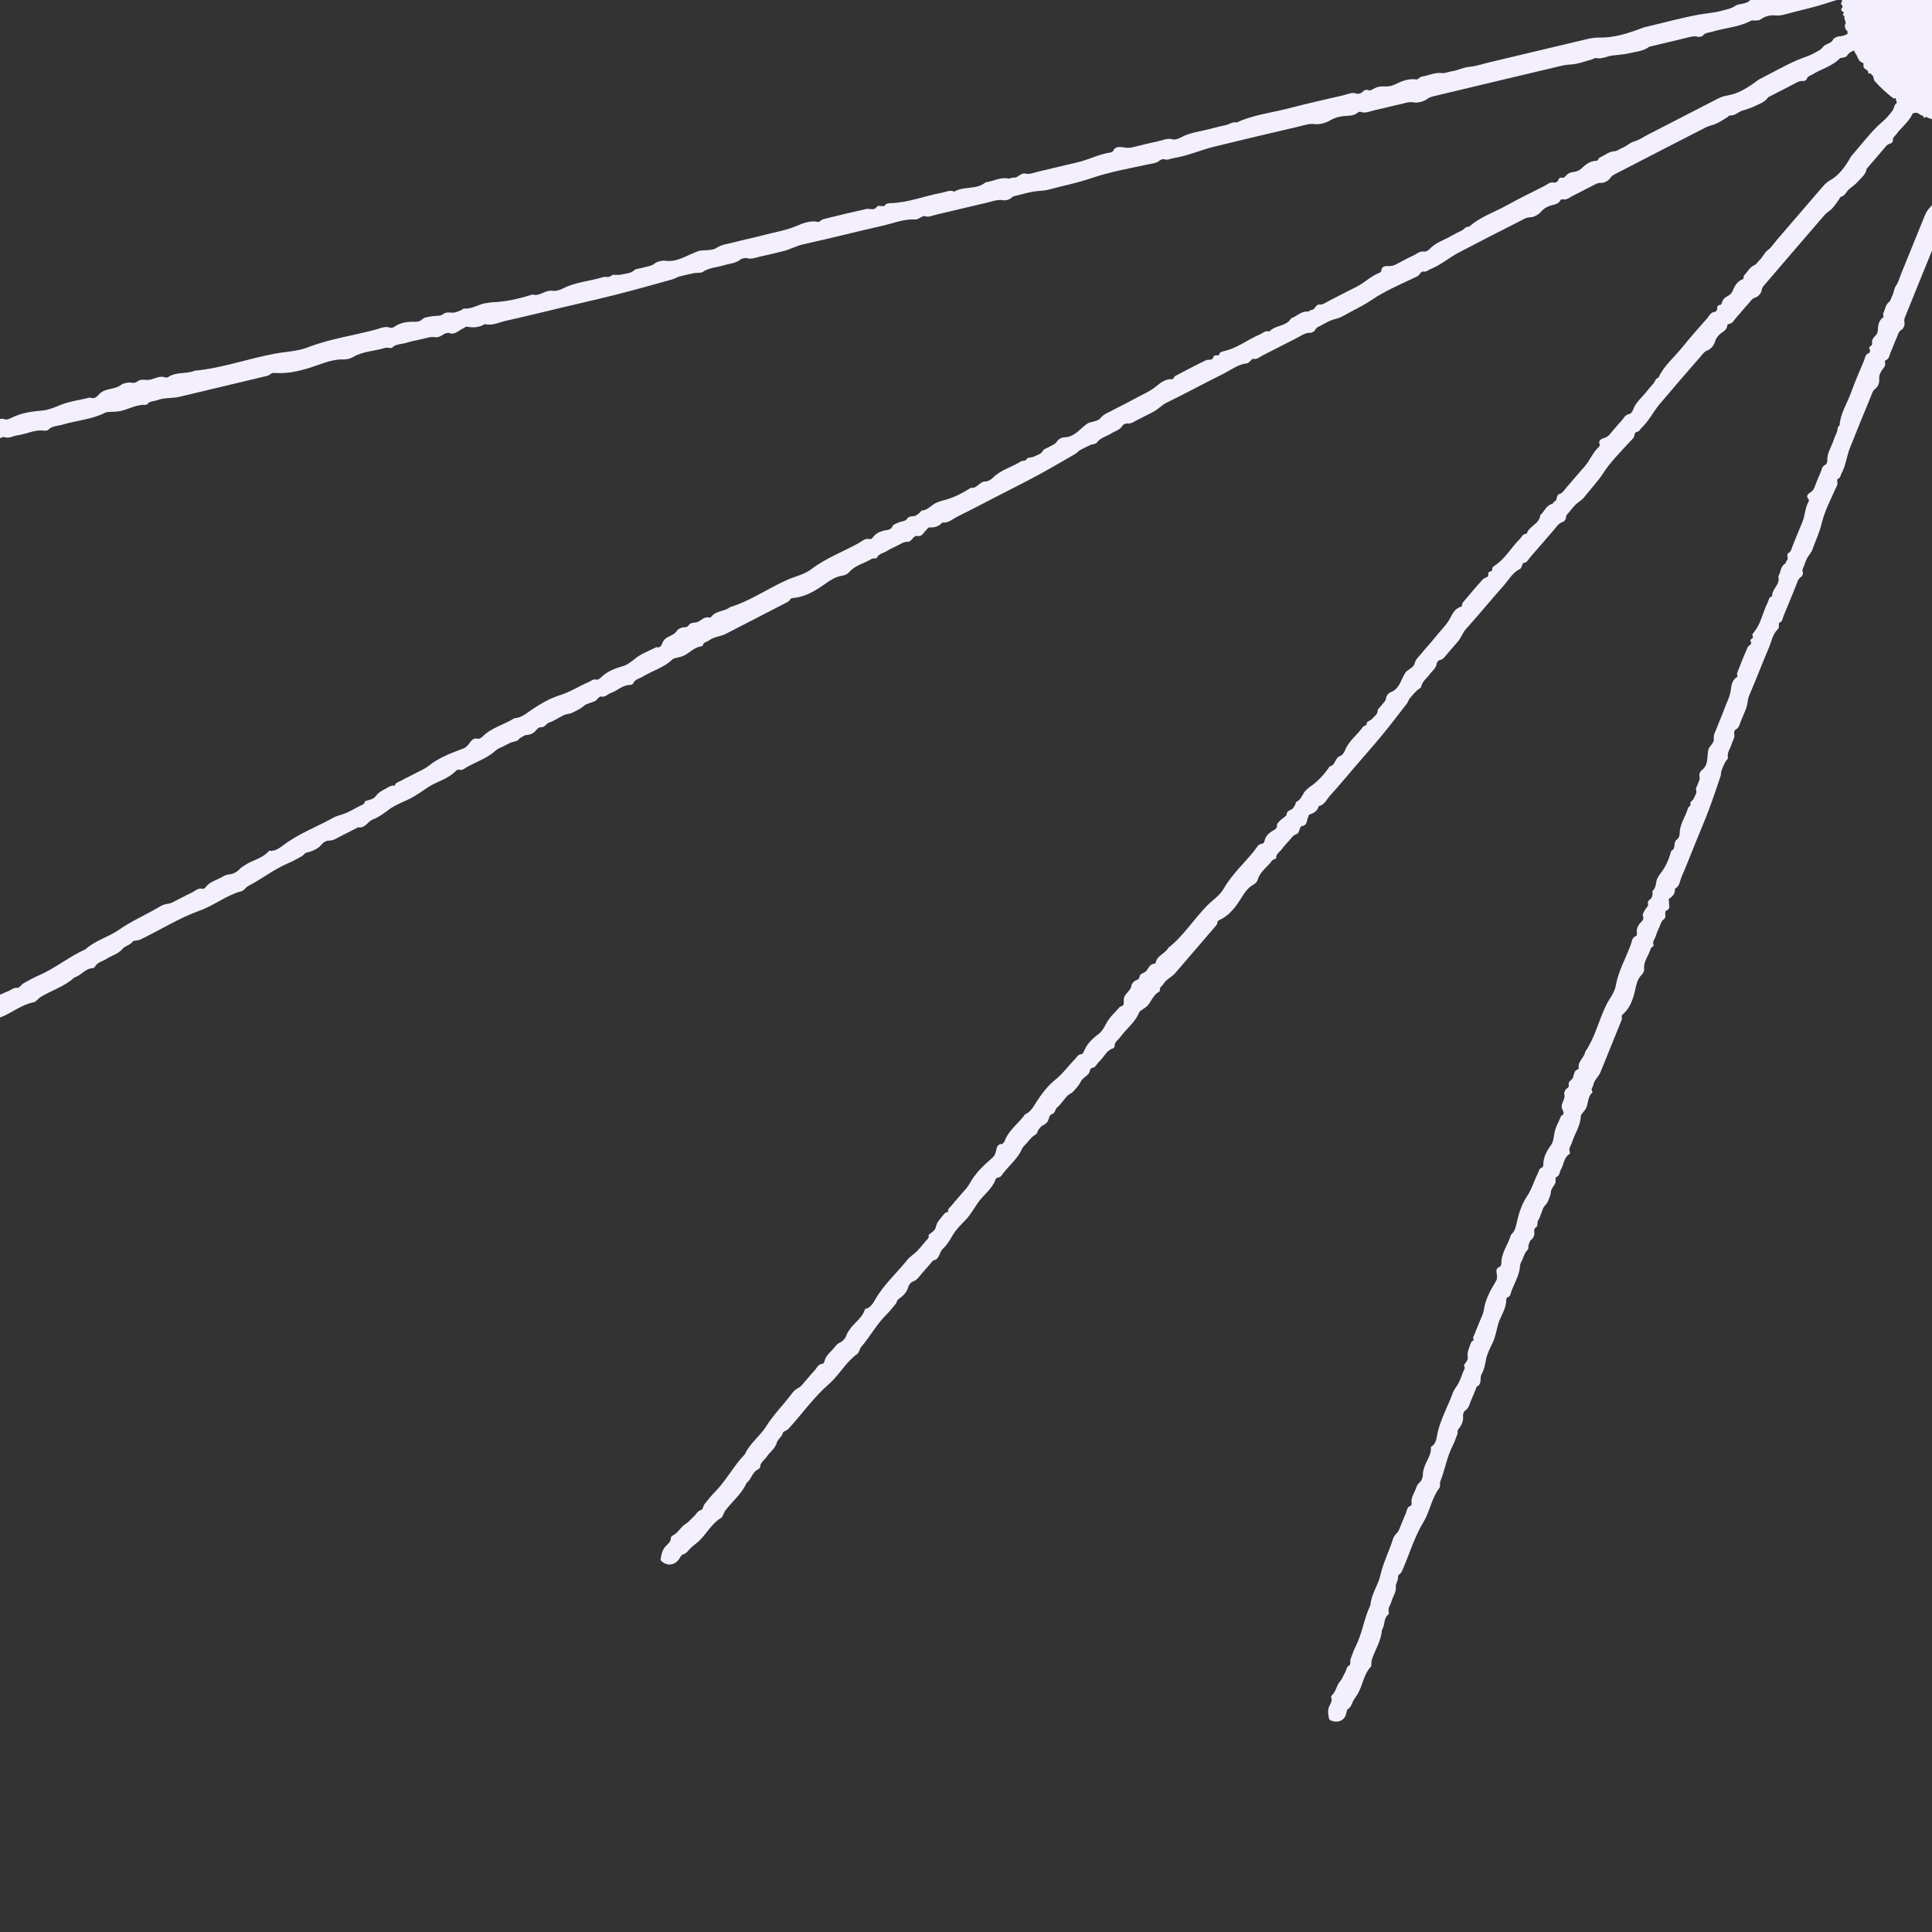 <svg width="768" height="768" viewBox="0 0 768 768" fill="none" xmlns="http://www.w3.org/2000/svg">
<rect x="0" y="0" width="768" height="768" fill="#333333" stroke="none"/>
<g clip-path="url(#clip0_4349_162)">
<g clip-path="url(#clip1_4349_162)">
<path d="M786.538 -13.359C777.887 -11.302 770.796 -9.7 763.779 -7.846C762.689 -7.562 761.608 -6.651 760.218 -6.326C754.696 -5.057 749.159 -3.122 743.679 -2.569C737.694 -1.959 731.864 -0.666 726.441 1.155C721.293 2.879 716.09 3.968 710.918 5.359C709.178 5.822 707.495 6.367 705.43 6.115C703.917 5.928 701.364 6.481 699.697 7.839C699.372 8.099 698.542 8.107 697.949 8.156C697.306 8.213 696.485 8.001 696.054 8.229C691.273 10.839 685.703 11.051 680.597 12.62C679.328 13.01 677.816 12.937 676.938 14.132C676.71 14.441 675.458 14.775 675.035 14.645C673.905 14.311 672.864 14.433 671.636 14.734C666.302 16.043 660.96 17.295 655.618 18.564C653.292 20.385 650.211 20.556 647.414 21.215C645.316 21.711 643.12 21.792 640.966 22.06C638.795 22.329 636.697 23.638 634.42 23.06C634.062 22.971 633.322 23.483 632.729 23.638C630.094 24.353 627.419 25.402 624.825 25.597C623.5 25.703 622.166 25.809 620.89 26.11C604.343 30.021 587.804 33.956 571.265 37.932C569.826 38.274 568.419 38.469 567.061 39.526C565.996 40.355 563.402 40.998 562.117 40.729C560.06 40.29 558.402 41.063 556.613 41.437C553.32 42.12 550.075 43.047 546.782 43.722C544.822 44.128 542.814 45.25 540.822 44.445C540.627 44.364 540.017 44.519 539.83 44.681C537.952 46.356 535.626 45.885 533.431 46.242C531.837 46.503 530.268 46.893 528.698 47.877C527.17 48.828 524.405 49.584 522.73 49.349C520.478 49.039 518.648 49.755 516.721 50.202C505.337 52.845 493.954 55.528 482.603 58.317C477.236 59.634 472.178 61.96 466.649 62.83C465.332 63.033 464.031 63.83 462.665 63.261C462.388 63.147 461.372 63.497 461.014 63.798C459.713 64.903 458.168 64.969 456.485 65.326C448.874 66.961 441.069 68.351 433.807 70.831C428.148 72.766 422.416 73.872 416.74 75.409C414.845 75.921 412.78 75.816 410.812 76.157C408.902 76.49 407.007 76.995 405.129 77.499C404.007 77.799 402.819 77.824 401.876 78.767C401.364 79.271 399.77 79.759 399.047 79.621C396.599 79.149 394.33 80.101 392.038 80.629C385.476 82.133 378.946 83.76 372.384 85.264C370.774 85.63 369.099 86.557 367.408 85.858C367.18 85.76 366.335 86.313 365.766 86.557C365.164 86.809 364.457 87.297 363.961 87.264C359.399 86.931 355.122 88.76 350.78 89.744C340.242 92.118 329.769 94.818 319.223 97.144C316.271 97.794 313.905 99.29 311.051 99.916C308.286 100.526 305.546 101.282 302.773 101.852C300.806 102.258 298.862 103.226 296.789 102.6C296.22 102.429 294.813 102.779 294.301 103.193C292.374 104.754 289.861 104.787 287.609 105.486C284.86 106.348 281.819 106.364 279.339 108.121C278.673 108.592 277.095 108.356 275.949 108.576C273.965 108.958 271.981 109.389 270.037 109.918C269.102 110.17 268.273 110.78 267.338 111.032C260.133 113.032 252.945 115.073 245.701 116.919C238.326 118.797 230.886 120.472 223.478 122.236C216.071 124.001 208.679 125.855 201.239 127.481C198.45 128.091 195.629 129.636 192.718 128.815C190.36 130.286 187.994 130.303 185.522 129.863C185.164 129.798 184.457 130.4 183.887 130.668C182.099 131.49 180.667 133.36 178.22 132.278C178.13 132.238 177.887 132.368 177.716 132.384C175.943 132.571 175.122 134.449 172.707 134.01C171.203 133.734 169.056 134.515 167.202 134.905C165.299 135.303 163.364 135.694 161.527 136.279C159.624 136.881 157.331 136.645 155.786 138.271C155.534 138.531 153.908 138.043 153.078 138.304C148.818 139.629 144.101 139.605 140.174 142.028C139.272 142.581 137.727 142.914 136.613 142.882C132.628 142.751 129.246 144.117 125.497 145.41C120.562 147.11 115.195 148.598 109.894 148.289C108.763 148.224 108.235 148.094 107.3 148.874C106.682 149.386 105.438 149.598 104.454 149.834C93.428 152.476 82.402 155.095 71.376 157.721C68.376 158.436 65.31 157.965 62.326 159.128C61.098 159.607 59.472 159.38 58.643 160.591C58.529 160.762 58.017 160.957 57.757 160.949C53.797 160.721 50.503 163.169 46.714 163.583C45.909 163.673 45.104 163.64 44.291 163.705C43.462 163.779 42.47 163.722 41.827 164.047C36.51 166.755 30.452 167.112 24.825 168.812C22.906 169.389 20.629 169.275 19.174 170.861C18.954 171.097 18.093 171.292 17.678 171.219C14.011 170.609 10.612 172.552 7.067 173.016C5.245 173.251 3.44 174.496 1.578 173.715C1.342 173.617 0.651 173.902 0.228 174.089C-0.504 174.414 -1.162 174.975 -1.91 175.13C-3.976 175.561 -6.366 175.455 -8.082 176.26C-10.204 177.26 -12.359 177.569 -14.497 178.114C-15.717 178.423 -17.067 178.187 -18.36 178.366C-19.571 178.529 -20.775 178.911 -21.978 179.204C-23.702 179.61 -25.442 180.244 -27.141 180.374C-28.898 180.513 -29.963 182.041 -32.02 181.667C-33.597 181.383 -34.98 182.887 -36.557 183.391C-37.338 183.643 -38.224 183.716 -39.053 183.781C-39.688 183.83 -40.371 183.586 -40.924 183.749C-42.192 184.123 -43.493 184.204 -44.753 185.05C-45.623 185.627 -47.469 185.383 -48.868 185.627C-50.258 185.871 -51.624 186.261 -53.007 186.595C-54.389 186.92 -55.934 187.042 -57.113 187.619C-62.317 190.14 -68.106 190.734 -73.611 192.213C-75.026 192.596 -76.579 193.401 -78.059 192.669C-78.319 192.539 -79.14 192.718 -79.531 192.929C-84.458 195.62 -90.231 195.783 -95.484 197.466C-99.232 198.67 -102.859 200.109 -106.778 200.914C-110.592 201.686 -114.568 202.337 -118.089 203.703C-120.991 204.825 -123.862 205.906 -126.862 206.337C-129.797 206.76 -132.082 209.476 -135.31 208.419C-138.238 209.118 -141.157 209.874 -144.1 210.492C-146.58 211.013 -148.987 212.062 -151.63 211.623C-152.589 211.46 -154.28 211.891 -155.159 212.452C-157.98 214.257 -161.029 214.655 -164.266 214.859C-165.03 214.907 -165.843 215.639 -166.68 215.859C-169.25 216.534 -171.828 217.241 -174.43 217.705C-182.203 219.087 -189.456 222.071 -197.083 223.901C-198.49 224.242 -199.848 225.429 -201.14 225.511C-209.028 226.007 -216.46 229.21 -224.152 230.227C-235.495 231.731 -246.366 235.179 -257.481 237.561C-258.929 237.87 -260.644 237.366 -261.262 237.772C-263.189 239.057 -265.767 238.968 -267.401 239.976C-270.337 241.781 -273.654 241.822 -276.72 242.838C-278.956 243.578 -281.574 243.456 -283.395 245.147C-283.656 245.391 -284.453 245.554 -284.9 245.513C-288.526 245.196 -291.453 247.644 -294.909 247.92C-300.902 250.782 -307.618 251.392 -313.952 253.214C-314.879 253.482 -315.725 253.994 -316.619 254.376C-317.075 254.571 -317.587 254.88 -318.01 254.88C-324.149 254.84 -329.881 257.377 -335.85 258.393C-337.817 258.726 -339.818 258.783 -341.786 259.109C-343.778 259.434 -345.713 260.263 -347.762 259.816C-348.396 259.678 -349.502 260.084 -350.307 260.393C-354.673 262.06 -358.487 260.971 -359.268 257.978C-359.552 256.897 -358.633 256.604 -357.763 255.97C-356.064 254.742 -354.332 253.791 -352.031 253.327C-350.242 252.97 -348.217 252.848 -346.892 251.425C-346.672 251.189 -345.851 251.026 -345.388 251.059C-342.127 251.27 -338.883 249.709 -335.858 249.668C-333.532 249.636 -331.516 249.018 -329.361 248.717C-327.548 248.465 -325.84 247.473 -323.84 248.001C-323.165 248.18 -321.612 246.936 -320.384 246.603C-317.481 245.814 -314.554 245.058 -311.603 244.505C-302.634 242.822 -294.267 239.195 -285.323 237.48C-279.33 234.626 -272.467 234.292 -266.312 232.121C-258.872 229.503 -251.155 228.121 -243.642 225.958C-242.097 225.511 -240.837 225.242 -239.373 225.259C-238.422 225.267 -237.406 225.283 -236.462 225.071C-232.836 224.266 -229.234 223.283 -225.599 222.543C-223.648 222.144 -221.647 220.941 -219.631 221.803C-219.354 221.925 -218.484 221.697 -218.135 221.453C-215.264 219.428 -211.63 219.38 -208.361 218.436C-207.109 218.079 -205.881 217.835 -204.401 217.965C-202.799 218.103 -200.474 217.493 -199.018 216.664C-197.92 216.038 -196.888 215.778 -195.782 215.412C-191.212 213.875 -186.065 214.013 -181.878 211.387C-179.162 212.159 -176.292 211.013 -173.942 210.11C-164.908 206.654 -155.321 205.329 -146.044 202.865C-143.807 202.272 -141.393 202.304 -139.083 201.873C-136.652 201.418 -134.245 200.792 -131.847 200.158C-130.57 199.816 -128.968 199.905 -128.196 198.686C-128.139 198.596 -127.927 198.491 -127.781 198.474C-126.366 198.312 -124.886 198.344 -123.561 197.954C-122.366 197.604 -121.414 196.669 -120.227 196.206C-118.812 195.645 -117.284 195.263 -115.787 194.88C-114.34 194.515 -112.836 193.921 -111.453 194.515C-110.575 193.157 -108.77 193.303 -107.339 192.872C-105.989 192.465 -104.591 192.197 -103.208 191.872C-101.655 191.506 -100.11 191.132 -98.557 190.766C-97.004 190.4 -95.419 190.116 -93.915 189.636C-91.841 188.985 -89.857 188.099 -87.775 187.481C-85.58 186.831 -83.32 186.294 -81.059 185.879C-78.23 185.351 -75.375 185.025 -72.538 184.554C-71.359 184.359 -70.44 183.855 -69.407 183.204C-68.033 182.342 -66.399 180.765 -64.114 181.781C-63.658 181.984 -62.317 181.57 -61.609 181.204C-55.999 178.26 -49.518 178.057 -43.574 176.195C-39.972 176.528 -36.907 175.065 -33.524 173.926C-28.556 172.259 -23.214 170.796 -18.075 170.275C-12.635 169.723 -7.561 168.088 -2.3 167.112C-0.821 166.836 0.659 166.047 2.139 166.755C2.481 166.917 3.57 166.592 4.139 166.291C8.099 164.226 12.279 163.551 16.751 163.209C19.109 163.031 21.564 161.99 23.988 161.006C27.614 159.526 31.826 158.981 35.786 158.038C37.794 158.876 38.827 157.29 39.575 156.542C40.575 155.542 41.64 155.151 43.039 154.802C44.828 154.355 46.649 154.159 48.235 152.924C49.04 152.297 51.089 151.915 52.17 152.11C53.618 152.379 54.041 151.997 55.146 151.322C56.447 150.533 58.196 151.338 59.96 150.858C61.838 150.346 63.912 149.191 65.904 150.094C66.083 150.175 66.66 150.021 66.904 149.858C70.108 147.687 74.068 148.785 77.434 147.362C88.265 146.345 98.591 142.573 109.227 140.589C113.618 139.767 118.228 139.686 122.367 138.076C131.059 134.702 140.28 133.425 149.216 131.051C151.111 130.546 153.16 129.449 155.176 130.303C155.453 130.425 156.323 130.197 156.672 129.953C159.25 128.115 162.104 127.823 165.153 127.92C165.893 127.945 167.186 127.611 167.536 127.205C168.519 126.058 169.991 126.074 171.268 125.79C172.813 125.448 175.041 125.725 175.854 125.066C177.602 123.659 178.952 124.448 180.48 124.261C181.424 124.147 182.391 123.659 183.318 123.293C183.757 123.123 184.237 122.602 184.522 122.627C187.798 122.976 190.409 120.724 193.507 120.448C194.173 120.391 194.848 120.204 195.507 120.179C200.445 120 205.833 118.962 211.672 117.065C214.477 118.024 216.811 115.073 219.754 115.61C220.827 115.805 222.665 115.268 223.803 114.666C228.796 112.048 234.512 111.812 239.773 110.145C240.871 109.796 241.968 110.625 243.196 109.446C243.66 109.007 245.709 109.479 246.92 109.153C248.685 108.682 250.677 108.796 252.197 107.373C252.824 106.787 254.482 106.738 255.637 106.372C257.222 105.868 258.93 105.876 260.361 104.657C261.142 103.99 263.199 103.486 264.313 103.64C268.891 104.291 272.387 101.892 276.136 100.38C277.266 99.924 278.046 99.575 279.331 99.534C281.136 99.477 283.543 99.396 284.747 98.591C286.893 97.16 289.235 96.981 291.512 96.379C295.447 95.338 299.456 94.558 303.383 93.501C307.863 92.289 312.458 91.647 316.84 89.728C319.19 88.703 322.337 87.516 325.321 88.24C325.655 88.321 326.549 87.305 327.273 87.126C332.948 85.719 338.624 84.329 344.332 83.077C345.649 82.792 347.405 83.792 348.349 82.426C349.357 80.971 351.284 82.906 352.024 81.263C352.13 81.028 353.333 80.759 353.975 80.751C360.993 80.613 367.571 77.848 374.393 76.621C376.027 76.328 377.743 75.328 379.296 76.189C383.085 73.929 388.289 75.482 391.802 72.465C394.827 72.108 397.721 70.27 400.884 70.977C401.396 71.091 402.323 70.522 402.901 70.595C404.852 70.856 405.47 68.489 407.91 69.058C409.308 69.384 411.569 68.457 413.439 68.05C415.171 67.676 416.886 67.237 418.61 66.822C420.505 66.367 422.399 65.92 424.294 65.465C426.188 65.009 428.116 64.643 429.978 64.09C433.75 62.976 437.288 61.244 441.28 60.651C441.711 60.586 442.394 60.261 442.5 60.008C443.394 57.903 445.581 58.439 447.021 58.642C448.232 58.813 449.224 58.797 450.428 58.504C453.696 57.699 456.957 56.854 460.25 56.187C462.201 55.788 464.137 54.723 466.243 55.414C466.893 55.626 468.438 55.179 469.251 54.715C473.065 52.568 477.488 52.251 481.619 51.08C483.489 50.552 485.4 50.137 487.302 49.722C488.75 49.405 490.002 48.291 491.612 48.69C498.28 45.576 505.679 44.811 512.737 42.957C519.754 41.112 526.844 39.518 533.927 37.9C535.699 37.493 537.537 36.461 539.391 37.274C539.749 37.428 541.017 37.111 541.334 36.786C542.212 35.891 542.912 35.371 544.269 35.965C544.522 36.07 545.449 35.656 545.92 35.363C547.254 34.55 548.555 34.289 550.165 34.371C551.409 34.436 553.035 34.265 554.124 33.737C557.035 32.33 559.792 31.07 563.166 31.59C563.581 31.655 564.435 30.606 565.126 30.484C567.809 30.012 570.354 28.72 573.216 29.053C574.387 29.191 575.908 28.516 577.274 28.305C579.624 27.947 581.665 26.76 584.177 26.557C586.722 26.354 589.341 25.418 591.926 24.8C594.512 24.183 597.098 23.573 599.684 22.955C602.269 22.337 604.855 21.727 607.441 21.109C610.026 20.491 612.612 19.881 615.198 19.263C617.783 18.645 620.369 18.035 622.955 17.417C625.541 16.799 628.118 16.173 630.712 15.572C632.525 15.157 634.233 14.889 636.16 14.929C641.096 15.027 646.698 13.523 653.374 10.921C653.853 10.733 654.406 10.668 654.919 10.546C661.635 8.945 668.327 7.115 675.092 5.855C678.06 5.302 681.134 5.139 684.118 4.334C686.069 3.806 688.021 3.537 689.801 2.318C691.281 1.301 693.835 1.838 695.469 0.269C696.071 -0.309 697.916 -0.723 698.925 -0.609C702.267 -0.235 705.348 -1.577 708.511 -2.236C712.146 -2.992 715.764 -3.878 719.366 -4.821C721.131 -5.285 723.001 -5.334 724.595 -6.683C725.375 -7.35 727.595 -7.545 728.994 -7.472C731.149 -7.358 733.132 -7.944 734.97 -8.651C738.906 -10.164 738.849 -10.261 743.028 -10.53C743.524 -10.562 744.045 -10.684 744.549 -10.798C749.549 -11.985 754.761 -12.766 759.478 -14.489C763.413 -15.929 767.357 -16.904 771.365 -17.888C772.951 -18.279 774.675 -19.246 776.301 -18.384C776.537 -18.262 777.439 -18.49 777.789 -18.734C780.83 -20.824 784.611 -21.003 788.083 -21.848C791.449 -22.669 794.295 -24.458 797.808 -25.019C801.101 -25.548 804.362 -26.532 807.63 -27.304C812.607 -28.475 813.843 -28.028 814.599 -24.784C815.225 -22.1 814.103 -21.222 810.249 -19.71C802.077 -16.498 793.352 -15.368 786.562 -13.384L786.538 -13.359Z" fill="#F4EFFD"/>
<path d="M795.506 -9.855C789.367 -6.691 784.317 -4.187 779.39 -1.455C778.625 -1.032 778.04 -0.016 777.056 0.48C773.129 2.456 769.372 5.058 765.274 6.351C760.794 7.766 756.631 9.807 752.939 12.279C749.434 14.629 745.694 16.385 742.076 18.426C740.856 19.109 739.701 19.857 738.026 19.906C736.799 19.938 734.969 20.816 734.067 22.337C733.888 22.63 733.245 22.752 732.798 22.882C732.318 23.028 731.611 22.939 731.351 23.215C728.383 26.354 724.114 27.329 720.593 29.533C719.715 30.078 718.52 30.224 718.178 31.476C718.089 31.793 717.211 32.289 716.845 32.233C715.869 32.07 715.096 32.338 714.226 32.794C710.454 34.778 706.656 36.713 702.867 38.664C701.582 40.713 699.233 41.307 697.249 42.315C695.761 43.08 694.077 43.462 692.476 44.015C690.866 44.576 689.605 46.104 687.678 45.877C687.369 45.844 686.946 46.429 686.532 46.665C684.686 47.714 682.905 49.072 680.945 49.625C679.945 49.91 678.937 50.194 678.035 50.658C666.293 56.675 654.56 62.708 642.843 68.782C641.826 69.311 640.786 69.685 640.029 70.88C639.436 71.807 637.606 72.791 636.533 72.71C634.809 72.579 633.736 73.547 632.459 74.149C630.101 75.255 627.833 76.58 625.475 77.686C624.068 78.344 622.824 79.686 621.051 79.198C620.88 79.149 620.441 79.377 620.344 79.556C619.36 81.41 617.425 81.28 615.815 81.93C614.652 82.402 613.546 82.987 612.603 84.142C611.684 85.256 609.757 86.354 608.383 86.37C606.545 86.394 605.326 87.321 603.959 88.012C595.861 92.102 587.787 96.241 579.761 100.461C575.964 102.462 572.703 105.364 568.654 106.966C567.694 107.348 566.906 108.275 565.678 107.926C565.426 107.852 564.743 108.324 564.548 108.666C563.856 109.893 562.669 110.17 561.466 110.747C556.018 113.365 550.351 115.764 545.407 119.13C541.561 121.749 537.422 123.603 533.446 125.847C532.12 126.595 530.486 126.782 529.055 127.375C527.665 127.953 526.339 128.701 525.022 129.441C524.241 129.88 523.323 130.075 522.851 131.091C522.599 131.636 521.493 132.327 520.891 132.295C518.858 132.189 517.362 133.409 515.728 134.23C511.061 136.572 506.45 139.027 501.775 141.361C500.628 141.938 499.588 143.044 498.075 142.621C497.872 142.565 497.368 143.207 496.994 143.508C496.595 143.833 496.189 144.394 495.79 144.427C492.156 144.752 489.35 147.077 486.252 148.614C478.739 152.33 471.372 156.355 463.835 160.022C461.729 161.047 460.314 162.795 458.273 163.795C456.297 164.755 454.386 165.852 452.394 166.787C450.988 167.446 449.743 168.633 447.955 168.332C447.467 168.251 446.467 168.779 446.19 169.235C445.141 170.983 443.19 171.365 441.645 172.341C439.758 173.536 437.4 173.983 435.969 175.992C435.587 176.537 434.286 176.528 433.465 176.894C432.034 177.537 430.619 178.22 429.253 178.984C428.594 179.35 428.131 180.041 427.472 180.423C422.447 183.318 417.438 186.261 412.34 189.018C407.144 191.831 401.843 194.45 396.59 197.157C391.337 199.865 386.117 202.646 380.807 205.232C378.815 206.199 377.067 208.061 374.571 207.687C373.164 209.411 371.318 209.752 369.277 209.679C368.985 209.671 368.602 210.338 368.236 210.663C367.082 211.688 366.496 213.664 364.293 212.981C364.212 212.956 364.057 213.111 363.927 213.151C362.602 213.574 362.504 215.469 360.496 215.396C359.252 215.347 357.796 216.388 356.471 217.005C355.105 217.648 353.714 218.29 352.446 219.095C351.137 219.933 349.291 220.03 348.551 221.778C348.429 222.063 347.03 221.827 346.453 222.185C343.518 224.031 339.85 224.673 337.484 227.511C336.94 228.161 335.834 228.69 334.964 228.812C331.833 229.251 329.589 231.016 327.044 232.764C323.694 235.065 319.945 237.22 315.742 237.667C314.847 237.764 314.4 237.707 313.888 238.578C313.554 239.147 312.652 239.521 311.952 239.887C304.138 243.928 296.316 247.945 288.494 251.978C286.364 253.075 283.851 253.059 281.859 254.572C281.038 255.198 279.712 255.214 279.411 256.474C279.371 256.653 279.029 256.913 278.826 256.93C275.687 257.263 273.817 260.044 270.996 260.971C270.394 261.166 269.76 261.247 269.15 261.426C268.532 261.613 267.735 261.694 267.337 262.093C263.978 265.402 259.368 266.589 255.481 268.98C254.156 269.793 252.351 270.005 251.676 271.712C251.57 271.964 250.952 272.265 250.619 272.265C247.594 272.2 245.504 274.517 242.886 275.444C241.536 275.924 240.487 277.347 238.821 276.875C238.609 276.818 238.154 277.184 237.885 277.42C237.406 277.827 237.056 278.453 236.519 278.705C235.031 279.404 233.145 279.632 232.047 280.64C230.681 281.884 229.096 282.478 227.591 283.291C226.729 283.754 225.615 283.722 224.664 284.071C223.77 284.397 222.948 284.925 222.087 285.364C220.867 285.99 219.688 286.828 218.411 287.194C217.086 287.568 216.696 289.162 214.988 289.097C213.679 289.048 213.037 290.666 211.955 291.365C211.418 291.715 210.752 291.902 210.126 292.081C209.646 292.219 209.052 292.081 208.662 292.316C207.784 292.853 206.792 293.105 206.052 294.081C205.54 294.748 204.035 294.78 203.019 295.203C202.011 295.626 201.059 296.195 200.075 296.699C199.092 297.203 197.929 297.529 197.173 298.236C193.847 301.35 189.521 302.724 185.659 304.895C184.667 305.456 183.691 306.432 182.333 305.944C182.089 305.855 181.504 306.14 181.268 306.4C178.203 309.636 173.763 310.604 170.161 312.929C167.591 314.588 165.185 316.466 162.363 317.767C159.623 319.036 156.72 320.206 154.362 321.987C152.427 323.459 150.5 324.882 148.296 325.711C146.133 326.524 145.141 329.419 142.328 328.858C140.254 329.931 138.197 331.053 136.091 332.054C134.31 332.891 132.741 334.225 130.562 334.176C129.773 334.16 128.578 334.802 128.058 335.461C126.383 337.567 124.13 338.372 121.666 339.014C121.081 339.168 120.666 339.973 120.073 340.299C118.268 341.299 116.463 342.323 114.576 343.128C108.933 345.527 104.144 349.365 98.737 352.162C97.736 352.674 97.021 353.992 96.045 354.252C90.052 355.821 85.19 359.895 79.506 361.928C71.123 364.936 63.659 369.717 55.698 373.523C54.666 374.019 53.186 373.775 52.82 374.254C51.69 375.734 49.657 376.019 48.681 377.198C46.916 379.32 44.347 379.824 42.257 381.207C40.729 382.215 38.663 382.475 37.728 384.329C37.59 384.597 37.021 384.858 36.663 384.882C33.76 385.093 32.183 387.809 29.573 388.557C25.727 392.102 20.685 393.623 16.286 396.233C15.636 396.615 15.132 397.217 14.546 397.705C14.254 397.949 13.936 398.323 13.611 398.38C8.83 399.193 5.09 402.396 0.748 404.193C-0.692 404.787 -2.22 405.12 -3.668 405.698C-5.123 406.283 -6.383 407.34 -8.115 407.202C-8.652 407.161 -9.392 407.698 -9.929 408.105C-12.848 410.292 -16.116 409.796 -17.588 407.064C-18.117 406.08 -17.491 405.673 -16.995 404.95C-16.027 403.543 -14.954 402.405 -13.295 401.648C-12.01 401.055 -10.465 400.664 -9.847 399.128C-9.742 398.868 -9.148 398.607 -8.782 398.575C-6.188 398.323 -4.115 396.387 -1.773 395.924C0.024 395.566 1.414 394.704 3 394.119C4.333 393.623 5.382 392.452 7.09 392.672C7.667 392.745 8.513 391.354 9.375 390.866C11.399 389.712 13.465 388.59 15.603 387.655C22.092 384.809 27.564 380.206 34.02 377.336C37.867 373.799 43.103 372.522 47.266 369.612C52.299 366.091 57.91 363.708 63.122 360.61C64.195 359.976 65.098 359.545 66.244 359.35C66.992 359.228 67.781 359.098 68.456 358.765C71.05 357.496 73.562 356.065 76.181 354.853C77.579 354.203 78.799 352.788 80.612 353.317C80.864 353.39 81.474 353.056 81.669 352.772C83.32 350.454 86.133 349.902 88.41 348.552C89.28 348.031 90.166 347.633 91.353 347.552C92.638 347.462 94.272 346.56 95.167 345.568C95.842 344.82 96.574 344.429 97.322 343.925C100.428 341.835 104.477 341.242 106.982 338.176C109.315 338.534 111.218 337.038 112.787 335.859C118.821 331.322 125.895 328.728 132.4 325.101C133.969 324.223 135.855 323.922 137.53 323.191C139.287 322.418 140.986 321.491 142.661 320.556C143.556 320.06 144.832 319.914 145.076 318.653C145.092 318.564 145.231 318.434 145.336 318.393C146.385 318.044 147.548 317.865 148.467 317.312C149.296 316.816 149.768 315.799 150.557 315.19C151.492 314.466 152.573 313.889 153.63 313.319C154.655 312.775 155.647 312.002 156.899 312.368C157.192 310.961 158.639 310.847 159.631 310.238C160.566 309.668 161.574 309.213 162.558 308.709C163.656 308.14 164.762 307.579 165.859 307.01C166.957 306.44 168.112 305.952 169.144 305.294C170.567 304.383 171.86 303.269 173.299 302.399C174.82 301.48 176.43 300.651 178.056 299.944C180.105 299.049 182.228 298.342 184.301 297.496C185.155 297.146 185.732 296.537 186.35 295.78C187.171 294.772 187.993 293.056 190.058 293.691C190.464 293.813 191.391 293.243 191.839 292.788C195.359 289.219 200.336 288.121 204.426 285.527C207.32 285.34 209.288 283.527 211.589 281.974C214.972 279.697 218.712 277.567 222.55 276.355C226.624 275.07 230.096 272.818 233.909 271.159C234.983 270.696 235.91 269.736 237.259 270.2C237.568 270.305 238.325 269.842 238.682 269.484C241.17 266.98 244.228 265.752 247.602 264.809C249.383 264.313 251.001 262.979 252.595 261.711C254.993 259.8 258.108 258.694 260.921 257.247C262.718 257.759 263.076 256.116 263.442 255.303C263.938 254.214 264.653 253.702 265.637 253.173C266.898 252.498 268.255 252.059 269.134 250.669C269.581 249.961 271.069 249.311 271.963 249.351C273.167 249.4 273.386 248.977 274.053 248.189C274.842 247.262 276.427 247.782 277.663 247.075C278.98 246.327 280.257 244.944 282.062 245.522C282.225 245.57 282.631 245.343 282.77 245.156C284.64 242.659 288.03 243.139 290.242 241.326C298.373 238.854 305.317 233.837 313.018 230.471C316.197 229.08 319.758 228.365 322.515 226.259C328.304 221.844 335.11 219.355 341.379 215.859C342.705 215.119 343.989 213.786 345.803 214.314C346.055 214.387 346.664 214.054 346.86 213.769C348.339 211.671 350.47 210.988 352.877 210.655C353.462 210.574 354.365 210.078 354.527 209.647C354.966 208.419 356.113 208.232 357.024 207.785C358.129 207.248 359.935 207.191 360.382 206.459C361.341 204.882 362.61 205.443 363.748 205.053C364.447 204.817 365.057 204.215 365.675 203.744C365.968 203.516 366.187 202.955 366.423 202.947C369.074 202.825 370.456 200.32 372.782 199.629C373.278 199.483 373.758 199.206 374.262 199.092C378.051 198.231 381.943 196.496 385.938 193.889C388.394 194.409 389.361 191.278 391.801 191.384C392.687 191.425 393.964 190.652 394.679 189.929C397.81 186.749 402.192 185.725 405.803 183.416C406.559 182.936 407.648 183.562 408.266 182.277C408.502 181.789 410.226 181.952 411.08 181.48C412.316 180.789 413.893 180.618 414.674 179.057C414.991 178.423 416.267 178.138 417.064 177.634C418.154 176.935 419.479 176.699 420.244 175.349C420.658 174.609 422.114 173.845 423.024 173.837C426.773 173.813 428.806 171.048 431.286 169.105C432.034 168.519 432.538 168.072 433.53 167.861C434.912 167.56 436.758 167.137 437.473 166.21C438.734 164.551 440.506 164.055 442.1 163.177C444.865 161.648 447.759 160.347 450.508 158.786C453.646 157.014 457.029 155.761 459.891 153.338C461.428 152.037 463.534 150.476 466.063 150.744C466.339 150.777 466.754 149.687 467.258 149.419C471.267 147.289 475.284 145.183 479.365 143.207C480.309 142.752 481.959 143.459 482.301 142.028C482.667 140.507 484.716 142.069 484.83 140.418C484.846 140.174 485.7 139.759 486.196 139.662C491.611 138.556 495.929 135.011 500.889 132.897C502.076 132.392 503.125 131.205 504.58 131.799C506.881 129.132 511.362 129.872 513.24 126.53C515.492 125.765 517.216 123.627 519.875 123.855C520.306 123.895 520.867 123.22 521.33 123.212C522.916 123.188 522.729 120.854 524.778 121.058C525.957 121.171 527.453 119.976 528.787 119.334C530.023 118.732 531.234 118.082 532.454 117.455C533.795 116.764 535.145 116.073 536.487 115.382C537.829 114.691 539.219 114.073 540.512 113.292C543.13 111.707 545.382 109.576 548.31 108.462C548.627 108.34 549.066 107.934 549.074 107.682C549.172 105.568 551.017 105.763 552.196 105.763C553.188 105.763 553.953 105.6 554.807 105.153C557.116 103.933 559.417 102.681 561.783 101.591C563.19 100.941 564.385 99.664 566.223 100.022C566.792 100.136 567.857 99.494 568.361 98.941C570.711 96.371 574.053 95.452 576.931 93.769C578.232 93.005 579.598 92.346 580.964 91.688C581.997 91.184 582.656 89.956 584.022 90.102C588.315 86.224 593.852 84.467 598.804 81.719C603.732 78.995 608.789 76.49 613.831 73.97C615.091 73.344 616.221 72.1 617.904 72.612C618.222 72.71 619.124 72.23 619.279 71.88C619.71 70.912 620.1 70.319 621.328 70.693C621.555 70.758 622.157 70.238 622.442 69.896C623.247 68.937 624.182 68.514 625.458 68.368C626.442 68.254 627.662 67.863 628.361 67.213C630.223 65.481 632.004 63.895 634.777 63.92C635.118 63.92 635.476 62.806 635.98 62.594C637.932 61.773 639.542 60.196 641.859 60.106C642.81 60.074 643.794 59.22 644.794 58.83C646.518 58.163 647.762 56.756 649.665 56.211C651.584 55.658 653.348 54.414 655.186 53.463L660.683 50.633C662.512 49.69 664.35 48.747 666.179 47.804C668.009 46.861 669.846 45.917 671.676 44.974L677.173 42.144C679.002 41.201 680.832 40.242 682.677 39.315C683.97 38.664 685.223 38.176 686.727 37.941C690.589 37.347 694.516 35.144 698.964 31.745C699.281 31.501 699.688 31.363 700.062 31.167C704.827 28.712 709.502 26.045 714.397 23.906C716.544 22.963 718.886 22.386 720.975 21.207C722.341 20.434 723.781 19.906 724.821 18.507C725.683 17.336 727.814 17.491 728.643 15.775C728.944 15.149 730.261 14.49 731.074 14.458C733.782 14.352 735.79 12.645 738.059 11.579C740.669 10.36 743.23 9.01 745.759 7.619C747.003 6.936 748.434 6.627 749.288 5.131C749.703 4.391 751.37 3.895 752.484 3.773C754.191 3.586 755.565 2.749 756.793 1.822C759.42 -0.162 759.355 -0.243 762.518 -1.081C762.9 -1.179 763.266 -1.366 763.623 -1.553C767.169 -3.374 770.998 -4.838 774.169 -7.131C776.812 -9.041 779.609 -10.521 782.439 -12.009C783.561 -12.603 784.626 -13.758 786.139 -13.164C786.358 -13.083 786.992 -13.424 787.196 -13.709C788.96 -16.116 791.855 -16.807 794.31 -18.099C796.693 -19.352 798.392 -21.442 800.962 -22.458C803.369 -23.417 805.621 -24.8 807.946 -25.995C811.475 -27.8 812.565 -27.548 814.077 -24.572C815.33 -22.116 814.712 -21.133 812.142 -19.157C806.702 -14.977 800.246 -12.684 795.538 -9.855H795.506Z" fill="#F4EFFD"/>
<path d="M810.105 -4.139C807.991 1.065 806.186 5.286 804.633 9.587C804.389 10.262 804.681 11.238 804.332 12.067C802.941 15.368 802.112 19.003 800.144 21.922C797.989 25.109 796.493 28.565 795.607 32.094C794.769 35.436 793.371 38.493 792.249 41.681C791.867 42.754 791.574 43.836 790.444 44.706C789.614 45.34 788.939 46.852 789.346 48.332C789.427 48.617 789.053 49.023 788.834 49.34C788.598 49.682 788.045 49.966 788.053 50.292C788.134 53.902 785.833 56.691 784.882 59.943C784.646 60.757 783.914 61.448 784.524 62.464C784.679 62.724 784.41 63.497 784.109 63.643C783.321 64.017 782.963 64.586 782.67 65.326C781.402 68.554 780.076 71.758 778.775 74.97C779.288 77.003 778.052 78.572 777.361 80.247C776.84 81.507 775.929 82.605 775.198 83.776C774.458 84.955 774.628 86.622 773.132 87.427C772.897 87.557 772.994 88.167 772.872 88.533C772.303 90.159 771.994 91.972 771.01 93.322C770.506 94.013 770.002 94.712 769.693 95.477C765.627 105.413 761.594 115.357 757.585 125.31C757.236 126.172 756.772 126.944 757.057 128.131C757.285 129.058 756.675 130.636 755.87 131.116C754.577 131.888 754.496 133.075 754.016 134.116C753.13 136.043 752.463 138.076 751.568 139.995C751.04 141.141 751.089 142.67 749.528 143.231C749.373 143.288 749.227 143.654 749.284 143.825C749.869 145.573 748.43 146.451 747.755 147.695C747.267 148.59 746.901 149.541 747.023 150.793C747.145 152.013 746.551 153.712 745.608 154.411C744.348 155.338 744.128 156.582 743.649 157.729C740.811 164.543 738.014 171.373 735.314 178.236C734.038 181.48 733.753 185.082 732.021 188.188C731.606 188.928 731.696 189.953 730.606 190.319C730.387 190.392 730.224 191.059 730.33 191.384C730.688 192.563 730.053 193.344 729.606 194.336C727.598 198.824 725.297 203.28 724.158 208.028C723.272 211.72 721.654 215.046 720.426 218.55C720.019 219.721 719.003 220.656 718.418 221.778C717.848 222.86 717.434 224.031 717.019 225.193C716.775 225.885 716.271 226.47 716.637 227.397C716.84 227.893 716.539 228.909 716.1 229.194C714.612 230.137 714.409 231.706 713.823 233.081C712.173 236.992 710.644 240.96 708.985 244.871C708.579 245.83 708.611 247.099 707.27 247.57C707.083 247.635 707.18 248.318 707.132 248.709C707.083 249.123 707.172 249.709 706.92 249.928C704.603 251.961 704.253 254.937 703.139 257.523C700.448 263.792 698.073 270.191 695.341 276.436C694.577 278.184 694.788 280.071 694.048 281.77C693.333 283.405 692.747 285.104 691.999 286.73C691.471 287.885 691.422 289.308 689.967 289.991C689.568 290.178 689.235 291.032 689.357 291.487C689.82 293.194 688.722 294.422 688.316 295.861C687.82 297.618 686.486 299.09 686.869 301.171C686.974 301.732 686.064 302.366 685.746 303.033C685.185 304.18 684.673 305.351 684.242 306.554C684.039 307.131 684.185 307.831 683.99 308.416C682.47 312.888 680.998 317.377 679.331 321.792C677.64 326.288 675.737 330.712 673.932 335.168C672.127 339.624 670.395 344.112 668.468 348.511C667.744 350.162 667.793 352.292 665.801 353.284C665.996 355.154 664.947 356.309 663.483 357.276C663.272 357.415 663.467 358.057 663.435 358.463C663.329 359.732 664.28 361.366 662.272 362.001C662.199 362.025 662.199 362.204 662.142 362.301C661.507 363.253 662.735 364.586 661.288 365.529C660.385 366.115 660.085 367.546 659.588 368.627C659.076 369.741 658.548 370.872 658.222 372.051C657.881 373.27 656.661 374.254 657.352 375.815C657.466 376.067 656.328 376.604 656.173 377.133C655.393 379.848 653.279 382.109 653.571 385.215C653.636 385.931 653.23 386.841 652.709 387.354C650.823 389.207 650.473 391.525 649.896 393.98C649.14 397.209 648.001 400.542 645.383 402.941C644.822 403.453 644.481 403.64 644.717 404.486C644.871 405.039 644.497 405.746 644.261 406.34C641.586 412.975 638.886 419.602 636.203 426.237C635.471 428.042 633.707 429.286 633.357 431.303C633.211 432.132 632.3 432.807 632.959 433.807C633.048 433.945 632.991 434.295 632.869 434.409C630.91 436.198 631.52 439.019 630.186 441.052C629.902 441.483 629.511 441.857 629.21 442.28C628.901 442.711 628.414 443.166 628.397 443.638C628.324 447.557 625.925 450.655 624.86 454.224C624.494 455.436 623.388 456.477 624.071 457.973C624.177 458.201 623.95 458.713 623.706 458.875C621.551 460.339 621.689 462.949 620.494 464.884C619.884 465.876 620.128 467.373 618.64 467.877C618.453 467.942 618.388 468.413 618.355 468.714C618.306 469.226 618.485 469.828 618.282 470.267C617.721 471.479 616.566 472.577 616.493 473.812C616.396 475.341 615.696 476.528 615.2 477.829C614.916 478.577 614.119 479.106 613.696 479.813C613.298 480.48 613.086 481.252 612.794 481.976C612.371 483.009 612.127 484.163 611.484 485.05C610.818 485.969 611.639 487.245 610.403 488.05C609.46 488.668 610.118 490.091 609.842 491.099C609.704 491.603 609.37 492.067 609.053 492.498C608.809 492.831 608.305 493.035 608.191 493.384C607.939 494.181 607.435 494.848 607.581 495.88C607.687 496.588 606.655 497.352 606.24 498.149C605.825 498.938 605.549 499.8 605.215 500.629C604.882 501.458 604.288 502.263 604.248 503.117C604.061 506.89 601.987 509.98 600.784 513.371C600.475 514.241 600.467 515.395 599.19 515.745C598.962 515.81 598.751 516.29 598.759 516.582C598.84 520.307 596.409 523.169 595.49 526.543C594.84 528.95 594.45 531.422 593.368 533.715C592.327 535.943 591.108 538.179 590.685 540.561C590.343 542.521 589.977 544.448 589.01 546.115C588.058 547.741 589.343 550.205 587.01 551.229C586.294 552.994 585.635 554.775 584.847 556.507C584.18 557.962 584.001 559.653 582.448 560.702C581.887 561.084 581.497 562.117 581.578 562.816C581.846 565.085 580.83 566.752 579.561 568.411C579.261 568.801 579.521 569.557 579.334 570.077C578.756 571.655 578.203 573.249 577.439 574.737C575.146 579.176 574.439 584.169 572.593 588.763C572.251 589.609 572.65 590.861 572.146 591.519C569.048 595.569 568.446 600.756 565.885 604.968C562.104 611.189 560.177 618.157 557.241 624.703C556.859 625.557 555.664 626.126 555.737 626.63C555.965 628.199 554.745 629.403 554.867 630.687C555.087 633.005 553.647 634.631 553.135 636.607C552.761 638.054 551.493 639.258 552.119 640.981C552.208 641.233 551.989 641.689 551.753 641.892C549.874 643.478 550.639 646.112 549.33 647.917C549.078 652.235 546.606 655.788 545.329 659.748C545.142 660.334 545.199 660.992 545.126 661.618C545.085 661.935 545.126 662.342 544.939 662.537C542.166 665.473 541.76 669.514 539.963 672.896C539.369 674.01 538.531 675.002 537.922 676.116C537.304 677.238 537.149 678.588 535.856 679.352C535.45 679.588 535.311 680.328 535.214 680.865C534.677 683.808 532.059 685.093 529.172 683.971C528.132 683.564 528.294 682.979 528.14 682.239C527.855 680.808 527.823 679.491 528.457 678.157C528.945 677.116 529.75 676.084 529.14 674.726C529.034 674.498 529.27 674.027 529.498 673.823C531.132 672.36 531.254 670.01 532.563 668.53C533.571 667.392 533.945 666.115 534.653 664.92C535.246 663.919 535.165 662.602 536.507 661.903C536.962 661.667 536.596 660.301 536.865 659.537C537.491 657.74 538.157 655.951 539.003 654.252C541.581 649.088 542.231 643.242 544.768 638.07C545.028 633.753 547.801 630.281 548.704 626.223C549.801 621.328 552.078 616.913 553.59 612.213C553.899 611.246 554.241 610.506 554.908 609.806C555.339 609.351 555.802 608.871 556.046 608.31C556.981 606.156 557.754 603.936 558.746 601.805C559.274 600.667 559.152 599.098 560.778 598.561C561.006 598.488 561.201 597.951 561.144 597.667C560.713 595.268 562.291 593.495 562.949 591.446C563.201 590.666 563.543 589.95 564.315 589.3C565.145 588.592 565.673 587.169 565.616 586.055C565.576 585.218 565.82 584.584 565.999 583.868C566.73 580.9 569.145 578.485 568.788 575.151C570.658 574.233 570.959 572.273 571.243 570.687C572.341 564.597 575.488 559.32 577.545 553.612C578.041 552.238 579.147 551.091 579.805 549.766C580.505 548.367 581.049 546.896 581.578 545.424C581.862 544.635 582.651 543.911 581.96 542.928C581.911 542.854 581.919 542.7 581.96 542.619C582.448 541.854 583.139 541.163 583.399 540.326C583.635 539.577 583.269 538.651 583.399 537.846C583.554 536.886 583.912 535.951 584.261 535.04C584.595 534.162 584.765 533.138 585.879 532.764C585.123 531.658 586.05 530.861 586.326 529.958C586.587 529.104 586.985 528.299 587.319 527.47C587.701 526.535 588.075 525.608 588.457 524.673C588.839 523.738 589.303 522.835 589.571 521.868C589.945 520.542 590.075 519.144 590.482 517.827C590.913 516.444 591.465 515.086 592.116 513.785C592.929 512.159 593.929 510.622 594.791 509.012C595.149 508.346 595.133 507.654 595.043 506.825C594.921 505.735 594.319 504.158 596.198 503.556C596.572 503.434 596.824 502.589 596.824 502.06C596.832 497.881 599.548 494.661 600.621 490.855C602.508 489.286 602.638 487.074 603.182 484.879C603.987 481.651 605.126 478.341 606.972 475.601C608.931 472.698 609.801 469.438 611.322 466.421C611.753 465.576 611.736 464.453 612.997 464.104C613.281 464.022 613.493 463.331 613.493 462.909C613.509 459.965 614.802 457.615 616.501 455.29C617.396 454.062 617.615 452.354 617.859 450.695C618.225 448.207 619.64 445.898 620.608 443.516C622.209 442.971 621.331 441.678 621.03 440.938C620.632 439.954 620.778 439.247 621.104 438.401C621.518 437.312 622.169 436.336 621.827 434.962C621.656 434.254 622.242 433.075 622.892 432.66C623.763 432.099 623.632 431.701 623.559 430.831C623.47 429.806 624.933 429.376 625.316 428.278C625.722 427.115 625.665 425.538 627.316 425.033C627.462 424.985 627.592 424.635 627.56 424.432C627.153 421.797 629.845 420.439 630.137 418.106C634.105 412.373 635.512 405.51 638.569 399.388C639.83 396.859 641.814 394.598 642.302 391.801C643.318 385.922 646.351 380.84 648.319 375.344C648.733 374.181 648.717 372.636 650.343 372.091C650.571 372.018 650.766 371.482 650.709 371.197C650.303 369.034 651.327 367.505 652.766 366.091C653.116 365.749 653.409 364.952 653.222 364.586C652.693 363.537 653.36 362.838 653.693 362.082C654.092 361.163 655.32 360.228 655.124 359.512C654.71 357.967 655.978 357.707 656.507 356.878C656.832 356.366 656.848 355.658 656.954 355.024C657.003 354.723 656.775 354.235 656.93 354.113C658.686 352.707 657.938 350.324 659.093 348.698C659.336 348.348 659.483 347.925 659.759 347.6C661.808 345.128 663.332 342.011 664.329 338.249C666.394 337.379 664.931 334.769 666.703 333.631C667.346 333.216 667.712 332.053 667.712 331.208C667.72 327.492 670.07 324.613 671.005 321.247C671.2 320.54 672.387 320.434 671.94 319.247C671.769 318.8 673.086 318.052 673.355 317.303C673.737 316.222 674.729 315.319 674.2 313.872C673.989 313.279 674.688 312.457 674.891 311.717C675.176 310.701 675.94 309.88 675.542 308.579C675.33 307.871 675.818 306.627 676.444 306.172C679.038 304.294 678.559 301.399 678.957 298.838C679.079 298.065 679.128 297.512 679.664 296.878C680.421 295.983 681.421 294.78 681.274 293.796C681.022 292.04 681.917 290.828 682.421 289.43C683.299 287.015 684.421 284.689 685.275 282.266C686.242 279.502 687.747 276.965 688.08 273.891C688.259 272.24 688.657 270.134 690.601 269.061C690.812 268.939 690.357 267.996 690.528 267.565C691.861 264.125 693.219 260.694 694.707 257.32C695.049 256.539 696.683 256.198 695.951 255.059C695.171 253.84 697.667 253.888 696.61 252.709C696.455 252.539 696.764 251.831 697.041 251.514C700.049 248.066 700.643 243.505 702.643 239.602C703.123 238.667 703.041 237.341 704.464 237.016C704.237 234.056 707.871 232.333 706.888 229.129C707.936 227.486 707.668 225.177 709.677 224.006C710.002 223.819 709.929 223.079 710.254 222.843C711.343 222.038 709.62 220.55 711.181 219.664C712.083 219.152 712.303 217.599 712.791 216.493C713.238 215.468 713.636 214.428 714.059 213.387C714.523 212.249 714.986 211.11 715.45 209.972C715.913 208.833 716.458 207.719 716.824 206.549C717.564 204.174 717.67 201.597 718.954 199.385C719.093 199.149 719.117 198.653 718.954 198.474C717.572 196.986 719.003 196.206 719.816 195.612C720.499 195.116 720.93 194.628 721.215 193.905C721.995 191.929 722.727 189.928 723.63 188.009C724.166 186.871 724.118 185.408 725.646 184.733C726.118 184.521 726.419 183.554 726.394 182.936C726.272 180.025 727.972 177.732 728.825 175.154C729.208 173.991 729.712 172.861 730.208 171.731C730.582 170.877 730.208 169.714 731.249 169.137C731.582 164.364 734.233 160.412 735.81 156.086C737.371 151.777 739.185 147.565 740.973 143.345C741.421 142.288 741.364 140.881 742.884 140.401C743.177 140.312 743.47 139.539 743.34 139.222C742.974 138.352 742.844 137.751 743.95 137.393C744.153 137.328 744.218 136.669 744.177 136.295C744.08 135.246 744.445 134.49 745.226 133.75C745.836 133.181 746.413 132.311 746.454 131.522C746.56 129.416 746.722 127.448 748.666 126.091C748.901 125.92 748.397 124.985 748.601 124.586C749.397 123.058 749.438 121.187 750.991 119.968C751.625 119.472 751.731 118.398 752.162 117.642C752.902 116.325 752.812 114.756 753.764 113.438C754.723 112.105 755.097 110.381 755.732 108.828C756.366 107.275 756.992 105.722 757.626 104.169C758.26 102.616 758.886 101.063 759.521 99.51C760.155 97.957 760.781 96.404 761.415 94.85C762.05 93.297 762.676 91.744 763.31 90.191C763.944 88.638 764.562 87.077 765.204 85.532C765.66 84.451 766.196 83.491 767.091 82.581C769.376 80.255 770.595 76.799 771.368 72.278C771.425 71.953 771.612 71.652 771.734 71.343C773.376 67.302 774.807 63.163 776.751 59.269C777.604 57.561 778.84 56 779.483 54.154C779.906 52.95 780.548 51.869 780.312 50.406C780.117 49.186 781.703 48.226 781.101 46.649C780.881 46.072 781.353 44.966 781.898 44.543C783.703 43.12 783.939 40.965 784.792 39.111C785.776 36.981 786.638 34.794 787.443 32.59C787.842 31.509 788.63 30.582 788.199 29.142C787.988 28.435 788.809 27.264 789.492 26.63C790.549 25.646 790.94 24.394 791.159 23.158C791.639 20.499 791.525 20.483 793.159 18.336C793.355 18.076 793.485 17.767 793.607 17.466C794.834 14.466 796.493 11.563 797.127 8.424C797.664 5.806 798.591 3.415 799.551 0.992C799.933 0.033 799.876 -1.284 801.331 -1.634C801.543 -1.683 801.746 -2.236 801.697 -2.529C801.282 -5.041 802.819 -6.952 803.649 -9.05C804.454 -11.082 804.21 -13.351 805.299 -15.327C806.324 -17.173 806.942 -19.238 807.747 -21.206C808.966 -24.19 809.901 -24.556 812.991 -23.296C815.536 -22.255 815.78 -21.271 815.349 -18.661C814.422 -13.115 811.495 -8.342 810.145 -4.073L810.105 -4.139Z" fill="#F4EFFD"/>
<path d="M803.135 -5.09C799.062 -0.357 795.671 3.456 792.492 7.432C791.996 8.05 791.898 9.14 791.24 9.888C788.613 12.872 786.401 16.377 783.344 18.8C780.01 21.459 777.213 24.573 774.993 27.939C772.887 31.135 770.342 33.867 768.009 36.818C767.228 37.81 766.521 38.835 765.073 39.404C764.024 39.819 762.78 41.177 762.602 42.811C762.569 43.128 762.049 43.437 761.715 43.697C761.349 43.974 760.707 44.112 760.585 44.446C759.268 48.178 755.942 50.381 753.763 53.439C753.218 54.203 752.242 54.699 752.446 55.927C752.494 56.244 751.933 56.959 751.592 57.016C750.681 57.171 750.112 57.651 749.535 58.334C747.055 61.285 744.526 64.188 742.013 67.115C741.721 69.351 739.915 70.603 738.59 72.132C737.598 73.279 736.289 74.141 735.118 75.133C733.939 76.133 733.459 77.889 731.687 78.287C731.402 78.353 731.272 79.011 731.004 79.344C729.825 80.857 728.816 82.629 727.337 83.727C726.58 84.288 725.816 84.866 725.214 85.565C717.408 94.599 709.627 103.649 701.87 112.723C701.195 113.512 700.439 114.17 700.26 115.471C700.121 116.488 698.918 117.935 697.95 118.195C696.397 118.618 695.853 119.813 694.983 120.749C693.373 122.472 691.933 124.367 690.323 126.083C689.364 127.107 688.827 128.693 687.079 128.815C686.908 128.823 686.624 129.164 686.616 129.359C686.51 131.319 684.77 131.815 683.631 132.888C682.81 133.669 682.078 134.539 681.721 135.864C681.371 137.149 680.135 138.727 678.948 139.174C677.354 139.767 676.671 140.979 675.752 142.02C670.353 148.199 664.987 154.412 659.701 160.681C657.197 163.649 655.53 167.259 652.652 169.95C651.969 170.593 651.652 171.666 650.448 171.739C650.204 171.755 649.789 172.39 649.765 172.756C649.659 174.065 648.741 174.683 647.919 175.577C644.228 179.61 640.26 183.521 637.316 188.067C635.023 191.604 632.161 194.547 629.608 197.791C628.754 198.873 627.404 199.548 626.396 200.532C625.42 201.483 624.567 202.564 623.713 203.63C623.209 204.264 622.485 204.727 622.493 205.784C622.493 206.354 621.81 207.313 621.273 207.468C619.46 208.012 618.647 209.557 617.557 210.801C614.435 214.347 611.41 217.981 608.28 221.518C607.515 222.388 607.052 223.706 605.564 223.795C605.361 223.811 605.182 224.535 604.987 224.925C604.775 225.34 604.645 225.966 604.312 226.12C601.271 227.543 599.775 230.495 597.693 232.837C592.652 238.496 587.854 244.383 582.772 250.018C581.349 251.596 580.829 253.596 579.447 255.116C578.113 256.588 576.885 258.165 575.536 259.621C574.576 260.654 573.974 262.101 572.291 262.386C571.836 262.467 571.177 263.247 571.12 263.743C570.909 265.63 569.364 266.581 568.413 267.939C567.25 269.598 565.38 270.728 564.949 272.972C564.835 273.574 563.705 273.973 563.135 274.558C562.143 275.574 561.192 276.631 560.306 277.737C559.883 278.274 559.753 279.03 559.338 279.575C556.126 283.73 552.955 287.909 549.621 291.967C546.231 296.097 542.669 300.09 539.189 304.147C535.701 308.205 532.286 312.319 528.7 316.279C527.35 317.767 526.578 319.971 524.252 320.41C523.715 322.386 522.252 323.264 520.447 323.841C520.187 323.922 520.13 324.638 519.935 325.053C519.341 326.329 519.634 328.281 517.43 328.354C517.349 328.354 517.284 328.549 517.186 328.622C516.202 329.411 516.877 331.135 515.105 331.696C513.999 332.037 513.153 333.42 512.25 334.387C511.315 335.387 510.372 336.396 509.592 337.51C508.787 338.664 507.217 339.331 507.29 341.12C507.299 341.413 505.981 341.64 505.632 342.136C503.818 344.706 500.883 346.413 499.972 349.69C499.761 350.438 499.013 351.259 498.305 351.642C495.752 353.008 494.516 355.284 493.004 357.642C491.02 360.74 488.621 363.83 485.133 365.546C484.393 365.912 483.978 366.001 483.889 366.936C483.832 367.546 483.19 368.164 482.726 368.709C477.555 374.75 472.359 380.784 467.171 386.825C465.756 388.468 463.561 389.24 462.439 391.208C461.975 392.021 460.829 392.452 461.081 393.672C461.113 393.842 460.927 394.184 460.756 394.265C458.154 395.542 457.658 398.607 455.568 400.315C455.121 400.681 454.6 400.949 454.145 401.299C453.673 401.657 453.023 401.982 452.828 402.462C451.242 406.462 447.705 408.958 445.282 412.308C444.461 413.455 442.973 414.203 443.07 415.935C443.087 416.195 442.664 416.659 442.371 416.756C439.704 417.634 438.826 420.358 436.915 422.009C435.931 422.854 435.598 424.456 433.947 424.554C433.736 424.562 433.492 425.034 433.346 425.335C433.093 425.847 433.037 426.514 432.679 426.904C431.662 427.985 430.117 428.782 429.565 430.026C428.882 431.563 427.735 432.588 426.751 433.783C426.19 434.466 425.198 434.783 424.515 435.393C423.873 435.962 423.36 436.694 422.799 437.352C421.986 438.296 421.303 439.41 420.336 440.133C419.327 440.881 419.636 442.426 418.124 442.906C416.961 443.272 417.059 444.914 416.4 445.882C416.075 446.362 415.571 446.736 415.091 447.094C414.725 447.362 414.156 447.427 413.912 447.76C413.359 448.508 412.603 449.045 412.351 450.151C412.18 450.907 410.879 451.403 410.164 452.094C409.456 452.785 408.854 453.59 408.204 454.347C407.553 455.103 406.675 455.761 406.301 456.623C404.659 460.437 401.447 463.014 398.959 466.161C398.316 466.966 397.861 468.145 396.487 468.137C396.243 468.137 395.845 468.568 395.739 468.877C394.381 472.723 390.901 474.967 388.697 478.171C387.128 480.456 385.794 482.879 383.859 484.92C381.981 486.904 379.924 488.855 378.598 491.181C377.509 493.092 376.403 494.97 374.817 496.401C373.264 497.8 373.565 500.694 370.89 501.076C369.516 502.678 368.182 504.321 366.743 505.874C365.531 507.175 364.702 508.858 362.783 509.492C362.084 509.72 361.311 510.671 361.116 511.419C360.506 513.818 358.864 515.241 356.986 516.583C356.538 516.9 356.498 517.754 356.116 518.225C354.945 519.681 353.79 521.16 352.465 522.461C348.513 526.364 345.895 531.284 342.317 535.463C341.658 536.236 341.561 537.634 340.813 538.171C336.227 541.44 333.641 546.595 329.502 550.181C323.412 555.482 318.842 562.085 313.443 567.964C312.744 568.728 311.353 568.972 311.231 569.517C310.841 571.192 309.191 572.078 308.808 573.436C308.125 575.875 306.093 577.127 304.832 579.022C303.913 580.396 302.206 581.274 302.149 583.218C302.141 583.502 301.75 583.909 301.441 584.047C298.994 585.137 298.718 588.064 296.75 589.536C294.839 593.902 291.05 596.829 288.277 600.529C287.871 601.074 287.667 601.773 287.35 602.391C287.188 602.7 287.074 603.131 286.805 603.285C282.967 605.505 281.008 609.53 277.95 612.49C276.942 613.466 275.739 614.238 274.714 615.206C273.682 616.181 273.007 617.523 271.446 617.93C270.958 618.06 270.535 618.767 270.234 619.296C268.575 622.158 265.526 622.735 263.144 620.751C262.282 620.036 262.672 619.483 262.81 618.678C263.087 617.125 263.566 615.767 264.697 614.572C265.575 613.645 266.762 612.807 266.689 611.246C266.673 610.986 267.087 610.563 267.388 610.417C269.543 609.384 270.576 607.01 272.429 605.863C273.852 604.985 274.714 603.781 275.861 602.757C276.828 601.903 277.259 600.529 278.837 600.196C279.365 600.082 279.544 598.578 280.097 597.87C281.398 596.211 282.74 594.561 284.22 593.056C288.724 588.495 291.627 582.673 296.099 578.095C298.018 573.737 302.068 570.964 304.515 567.061C307.475 562.345 311.402 558.474 314.695 554.076C315.37 553.173 315.988 552.506 316.907 551.978C317.509 551.636 318.143 551.27 318.598 550.766C320.346 548.823 321.956 546.766 323.745 544.863C324.705 543.847 325.193 542.204 326.982 542.115C327.225 542.098 327.624 541.61 327.689 541.301C328.193 538.716 330.421 537.35 331.852 535.431C332.397 534.699 333.015 534.065 334.015 533.617C335.096 533.138 336.162 531.82 336.536 530.658C336.82 529.78 337.3 529.202 337.747 528.519C339.609 525.681 342.894 523.893 343.837 520.372C346.017 519.957 347.066 518.038 347.96 516.493C351.383 510.557 356.498 506.036 360.702 500.776C361.718 499.507 363.238 498.645 364.401 497.474C365.621 496.238 366.727 494.881 367.808 493.523C368.386 492.799 369.434 492.279 369.142 491.067C369.117 490.978 369.19 490.823 369.264 490.758C370.036 490.116 370.979 489.595 371.557 488.815C372.077 488.107 372.077 487.058 372.516 486.27C373.037 485.326 373.744 484.473 374.443 483.635C375.11 482.83 375.671 481.822 376.907 481.765C376.598 480.415 377.81 479.862 378.428 479.017C379.013 478.212 379.712 477.496 380.355 476.74C381.086 475.894 381.81 475.04 382.542 474.195C383.274 473.349 384.079 472.552 384.713 471.633C385.591 470.381 386.258 468.975 387.169 467.747C388.128 466.446 389.185 465.21 390.323 464.071C391.746 462.632 393.316 461.339 394.779 459.941C395.381 459.364 395.641 458.64 395.869 457.77C396.178 456.615 396.194 454.818 398.259 454.745C398.666 454.729 399.243 453.932 399.447 453.387C401.073 449.102 404.968 446.565 407.48 442.979C409.928 441.906 410.903 439.678 412.286 437.572C414.319 434.482 416.709 431.417 419.571 429.14C422.604 426.725 424.718 423.627 427.369 420.96C428.117 420.212 428.532 419.065 429.906 419.065C430.215 419.065 430.687 418.415 430.857 417.984C432.012 414.967 434.183 412.926 436.736 411.024C438.086 410.023 438.956 408.332 439.834 406.698C441.151 404.242 443.42 402.283 445.282 400.12C447.055 400.014 446.697 398.437 446.697 397.599C446.689 396.477 447.103 395.786 447.746 395.013C448.575 394.013 449.575 393.2 449.787 391.688C449.893 390.915 450.925 389.874 451.722 389.63C452.787 389.305 452.812 388.858 453.072 387.947C453.381 386.874 454.974 386.841 455.771 385.833C456.617 384.752 457.17 383.117 458.975 383.077C459.138 383.077 459.398 382.743 459.447 382.532C460.065 379.719 463.211 379.092 464.407 376.783C470.489 372.043 474.514 365.4 479.864 359.984C482.068 357.756 484.881 356 486.434 353.268C489.695 347.519 494.622 343.177 498.663 338.103C499.517 337.03 500.103 335.436 501.891 335.347C502.135 335.33 502.534 334.843 502.599 334.534C503.038 332.2 504.623 330.923 506.583 329.883C507.055 329.63 507.648 328.899 507.608 328.468C507.494 327.24 508.421 326.711 509.031 326.028C509.779 325.199 511.332 324.597 511.421 323.8C511.616 322.093 512.95 322.199 513.787 321.491C514.3 321.06 514.592 320.337 514.934 319.719C515.096 319.426 515.064 318.857 515.259 318.775C517.52 317.84 517.707 315.173 519.463 313.832C519.837 313.547 520.146 313.157 520.536 312.896C523.491 310.945 526.182 308.183 528.61 304.611C530.96 304.31 530.546 301.212 532.709 300.545C533.497 300.301 534.302 299.212 534.628 298.35C536.075 294.536 539.474 292.26 541.685 289.064C542.149 288.397 543.352 288.625 543.369 287.283C543.369 286.779 544.946 286.389 545.499 285.698C546.296 284.698 547.605 284.047 547.654 282.413C547.67 281.746 548.67 281.095 549.158 280.396C549.825 279.437 550.89 278.811 551.004 277.363C551.069 276.574 552.028 275.436 552.817 275.152C556.069 273.964 556.728 270.866 558.102 268.346C558.517 267.59 558.777 267.037 559.55 266.532C560.631 265.833 562.07 264.882 562.314 263.825C562.745 261.955 564.087 260.954 565.119 259.67C566.908 257.442 568.909 255.376 570.673 253.132C572.69 250.571 575.137 248.4 576.65 245.343C577.463 243.7 578.666 241.651 580.975 241.106C581.227 241.049 581.146 239.944 581.479 239.545C584.114 236.398 586.757 233.26 589.513 230.219C590.147 229.519 591.871 229.633 591.595 228.251C591.302 226.779 593.717 227.535 593.148 226.023C593.066 225.803 593.644 225.161 594.034 224.917C598.303 222.242 600.637 217.729 604.1 214.298C604.93 213.477 605.361 212.094 606.873 212.167C607.8 209.061 612.004 208.329 612.288 204.76C613.939 203.378 614.581 200.922 616.988 200.304C617.379 200.206 617.59 199.426 617.997 199.279C619.371 198.759 618.265 196.743 620.135 196.279C621.208 196.011 622.03 194.482 622.932 193.49C623.77 192.571 624.558 191.612 625.371 190.669C626.266 189.628 627.152 188.595 628.047 187.554C628.941 186.514 629.901 185.53 630.706 184.432C632.348 182.204 633.446 179.594 635.552 177.683C635.779 177.48 635.991 176.976 635.901 176.748C635.129 174.829 636.82 174.431 637.845 174.057C638.707 173.748 639.308 173.365 639.869 172.699C641.39 170.894 642.886 169.056 644.504 167.34C645.464 166.324 645.992 164.803 647.74 164.551C648.285 164.47 648.952 163.567 649.171 162.917C650.18 159.892 652.725 158.03 654.554 155.631C655.384 154.542 656.311 153.533 657.221 152.517C657.921 151.745 657.994 150.444 659.246 150.151C661.417 145.345 665.531 142.052 668.735 138.06C671.923 134.084 675.321 130.278 678.696 126.457C679.542 125.505 680.029 124.042 681.696 123.977C682.013 123.968 682.599 123.253 682.599 122.895C682.583 121.895 682.68 121.245 683.9 121.196C684.127 121.188 684.436 120.529 684.55 120.139C684.859 119.033 685.51 118.358 686.559 117.829C687.372 117.415 688.274 116.691 688.624 115.894C689.543 113.764 690.462 111.788 692.877 110.95C693.169 110.845 693.039 109.739 693.389 109.389C694.755 108.048 695.519 106.137 697.503 105.34C698.316 105.015 698.829 103.941 699.544 103.283C700.78 102.144 701.292 100.502 702.732 99.428C704.187 98.339 705.212 96.672 706.431 95.257C707.651 93.842 708.863 92.428 710.082 91.013C711.302 89.598 712.513 88.183 713.733 86.768C714.953 85.353 716.164 83.939 717.384 82.524C718.604 81.109 719.815 79.694 721.035 78.279C722.255 76.865 723.458 75.442 724.686 74.043C725.548 73.059 726.442 72.23 727.662 71.555C730.792 69.823 733.321 66.627 735.817 62.204C735.996 61.887 736.297 61.635 736.541 61.35C739.704 57.675 742.696 53.829 746.103 50.389C747.599 48.877 749.405 47.633 750.746 45.925C751.624 44.811 752.665 43.893 753.007 42.315C753.283 41.006 755.202 40.469 755.227 38.681C755.235 38.022 756.121 37.03 756.812 36.745C759.129 35.802 760.187 33.655 761.74 31.997C763.52 30.094 765.203 28.085 766.846 26.061C767.651 25.061 768.781 24.345 768.911 22.735C768.976 21.947 770.229 20.979 771.147 20.523C772.562 19.824 773.416 18.645 774.115 17.442C775.603 14.856 775.514 14.799 777.929 13.067C778.221 12.856 778.465 12.579 778.701 12.303C781.059 9.571 783.799 7.066 785.637 4.034C787.166 1.497 789.003 -0.691 790.874 -2.902C791.614 -3.781 792.069 -5.147 793.63 -5.09C793.85 -5.082 794.264 -5.586 794.329 -5.903C794.899 -8.602 797.135 -10.123 798.753 -12.042C800.322 -13.904 800.956 -16.294 802.786 -18.01C804.502 -19.612 805.9 -21.555 807.445 -23.344C809.795 -26.06 810.844 -26.166 813.365 -23.987C815.446 -22.181 815.308 -21.108 813.869 -18.547C810.819 -13.115 806.12 -9.058 803.16 -5.065L803.135 -5.09Z" fill="#F4EFFD"/>
<path d="M785.84 47.438C814.356 47.438 837.473 24.321 837.473 -4.195C837.473 -32.712 814.356 -55.828 785.84 -55.828C757.324 -55.828 734.207 -32.712 734.207 -4.195C734.207 24.321 757.324 47.438 785.84 47.438Z" fill="#F4EFFD"/>
<path d="M794.198 -57.438C796.662 -57.016 798.629 -56.52 800.63 -56.105C800.939 -56.048 801.459 -56.56 801.849 -56.43C803.362 -55.902 805.159 -55.918 806.322 -54.65C807.582 -53.275 809.029 -52.519 810.688 -52.218C811.485 -52.096 812.184 -51.804 812.859 -51.454C813.534 -51.112 814.201 -50.746 814.867 -50.389C815.323 -50.161 815.827 -49.998 815.884 -49.096C815.925 -48.437 816.469 -47.966 817.461 -48.413C817.656 -48.502 817.73 -48.21 817.819 -48.047C817.909 -47.868 817.844 -47.421 818.031 -47.453C819.047 -47.575 819.706 -47.161 820.275 -46.657C820.852 -46.144 821.291 -45.486 821.982 -45.128C822.324 -44.941 822.356 -44.372 823.234 -44.843C823.462 -44.965 823.763 -44.738 823.69 -44.494C823.495 -43.859 823.625 -43.575 823.893 -43.331C824.479 -42.819 825.007 -42.241 825.552 -41.68C826.097 -41.127 826.609 -40.534 827.113 -39.94C828.56 -40.176 828.715 -39.135 829.203 -38.477C829.577 -37.98 829.634 -37.241 829.796 -36.606C829.959 -35.964 830.984 -35.866 830.439 -34.769C830.349 -34.598 830.756 -34.59 830.87 -34.46C831.357 -33.866 832.13 -33.395 832.179 -32.565C832.203 -32.142 832.203 -31.711 832.39 -31.394C833.61 -29.345 834.618 -27.174 835.578 -24.995C836.472 -22.783 837.285 -20.539 837.911 -18.238C838.033 -17.84 837.993 -17.425 838.781 -17.165C839.399 -16.961 839.603 -16.205 839.131 -15.766C838.375 -15.051 838.814 -14.636 838.854 -14.124C838.928 -13.18 839.245 -12.27 839.245 -11.318C839.253 -10.757 839.96 -10.204 838.781 -9.595C838.667 -9.538 838.684 -9.359 838.806 -9.31C840.042 -8.806 839.098 -8.107 838.985 -7.497C838.911 -7.041 838.936 -6.602 839.537 -6.139C840.123 -5.683 840.237 -4.862 839.635 -4.423C838.822 -3.83 839.058 -3.301 839.041 -2.748C838.887 0.48 838.489 3.692 837.903 6.879C837.749 7.627 837.854 8.432 837.903 9.237C837.903 10.034 837.854 10.831 837.432 11.522C837.236 11.847 837.537 12.376 836.61 12.425C836.415 12.433 836.423 12.75 836.594 12.929C837.188 13.579 836.773 13.896 836.586 14.335C835.634 16.328 834.39 18.157 834.041 20.385C833.919 21.263 833.594 22.044 833.195 22.776C832.813 23.516 832.382 24.223 831.992 24.971C831.74 25.475 830.951 25.63 830.544 26.02C830.13 26.394 829.861 26.874 829.585 27.345C829.422 27.63 829.04 27.752 829.398 28.419C829.593 28.776 829.382 29.216 829.016 29.183C827.804 29.053 827.723 29.842 827.268 30.329C826.007 31.728 824.787 33.175 823.381 34.444C823.039 34.753 823.007 35.485 821.982 34.989C821.844 34.916 821.885 35.355 821.828 35.542C821.763 35.737 821.803 36.119 821.6 36.094C820.681 35.981 820.128 36.265 819.665 36.688C819.193 37.087 818.811 37.615 818.315 37.981C815.868 39.688 813.453 41.486 810.729 42.73C809.964 43.055 809.729 44.226 808.956 44.527C808.208 44.803 807.525 45.234 806.769 45.478C806.224 45.632 805.842 46.307 804.972 45.478C804.736 45.25 804.37 45.413 804.313 45.738C804.094 46.958 803.248 46.649 802.679 47.015C801.971 47.478 800.988 47.031 800.532 48.34C800.402 48.698 799.841 48.226 799.516 48.267C798.938 48.316 798.377 48.405 797.833 48.592C797.572 48.682 797.402 49.129 797.133 49.226C796.125 49.568 795.101 49.901 794.06 50.202C793.019 50.454 791.97 50.739 790.905 50.869C789.815 51.007 788.726 51.121 787.628 51.121L785.985 51.145L784.343 51.097C782.156 51.064 779.952 50.918 777.806 50.495C777.009 50.332 775.968 50.991 775.496 49.413C774.586 50.161 774.033 49.454 773.634 48.348C773.577 48.186 773.252 48.543 773.057 48.625C772.439 48.885 771.536 50.186 771.374 48.454C771.374 48.389 771.276 48.438 771.236 48.405C770.821 48.047 770.016 49.519 769.674 48.405C769.471 47.706 768.788 47.738 768.292 47.519C767.788 47.283 767.276 47.063 766.723 46.982C766.137 46.909 765.853 45.982 764.893 46.909C764.739 47.055 764.666 46.128 764.422 46.072C763.129 45.811 762.438 44.307 760.681 44.998C760.275 45.161 759.876 44.917 759.746 44.518C759.283 43.063 758.144 43.047 756.965 42.786C756.201 42.608 755.445 42.331 754.843 41.851C754.258 41.339 753.819 40.624 753.68 39.591C753.623 39.152 753.664 38.875 753.103 39.111C752.729 39.266 752.493 38.981 752.266 38.802C749.72 36.826 747.362 34.615 745.208 32.224C744.63 31.549 744.98 30.199 744.094 29.793C743.728 29.614 743.931 28.915 742.963 29.281C742.833 29.329 742.671 29.256 742.687 29.159C742.915 27.646 741.036 27.711 740.776 26.557C740.719 26.313 740.784 26.004 740.768 25.752C740.744 25.491 740.841 25.109 740.597 25.036C739.565 24.735 739.028 24.069 738.662 23.312C738.28 22.556 738.003 21.759 737.483 21.093C737.117 20.637 737.41 19.808 736.093 19.881C735.889 19.889 735.8 19.653 735.906 19.483C736.824 17.97 735.336 17.49 735.328 16.385C735.32 15.832 734.369 15.571 735.312 14.726C735.434 14.62 735.239 14.474 735.117 14.376C734.905 14.213 734.466 14.14 734.418 13.929C734.279 13.335 734.702 12.522 734.157 12.14C733.499 11.668 733.531 11.002 733.328 10.416C733.214 10.075 733.637 9.595 733.669 9.213C733.71 8.855 733.539 8.53 733.458 8.188C733.344 7.709 733.027 7.245 733.182 6.733C733.361 6.204 732.076 6.05 732.808 5.367C733.369 4.855 732.157 4.578 731.946 4.131C731.848 3.911 731.954 3.643 732.051 3.391C732.125 3.204 732.499 2.976 732.442 2.822C732.328 2.464 732.499 2.082 731.929 1.74C731.523 1.504 732.157 0.943 732.214 0.545C732.271 0.147 732.173 -0.252 732.141 -0.642C732.108 -1.041 732.312 -1.48 732.027 -1.821C731.385 -2.586 731.238 -3.407 731.238 -4.212C731.271 -5.025 731.442 -5.838 731.385 -6.643C731.344 -7.058 730.978 -7.57 732.051 -7.863C732.247 -7.911 732.279 -8.147 732.165 -8.277C731.482 -9.09 731.466 -9.895 731.637 -10.668C731.807 -11.448 732.051 -12.205 731.994 -13.002C731.897 -14.14 731.515 -15.36 731.921 -16.449C732.116 -16.978 732.336 -17.514 732.499 -18.051C732.677 -18.588 732.775 -19.133 732.678 -19.726C732.499 -20.702 732.434 -21.669 732.97 -22.418C733.474 -23.133 731.816 -24.67 733.791 -24.816L734.263 -26.052C734.442 -26.459 734.621 -26.857 734.84 -27.239C735.198 -27.882 735.101 -28.784 736.361 -28.947C736.816 -29.012 737.02 -29.459 736.841 -29.874C736.263 -31.207 737.028 -31.841 737.963 -32.362C738.182 -32.484 737.873 -32.996 737.979 -33.224C738.345 -33.907 738.695 -34.614 739.231 -35.175C740.061 -36.005 740.557 -37.029 741.044 -38.094C741.557 -39.135 742.004 -40.257 742.776 -41.127C743.053 -41.453 742.736 -42.363 743.15 -42.51C744.435 -42.916 745.216 -43.762 745.98 -44.64C746.769 -45.494 747.493 -46.437 748.631 -46.868C750.265 -47.543 751.615 -48.486 752.932 -49.494C754.249 -50.503 755.567 -51.527 757.055 -52.283C757.445 -52.47 758.283 -51.925 758.331 -52.251C758.486 -53.259 759.437 -53.039 759.632 -53.796C759.99 -55.178 761.161 -55.007 761.917 -55.625C762.47 -56.097 763.43 -55.739 763.535 -57.121C763.552 -57.316 763.787 -57.382 763.966 -57.3C765.349 -56.601 765.666 -58.601 766.837 -58.414C768.235 -60.382 770.487 -60.057 772.333 -60.805C772.61 -60.91 772.821 -61.276 773.065 -61.496C773.195 -61.61 773.325 -61.829 773.463 -61.764C775.529 -60.707 777.155 -62.138 779.041 -61.959C779.659 -61.911 780.286 -61.569 780.887 -61.463C781.497 -61.366 782.099 -61.772 782.709 -60.902C782.896 -60.634 783.229 -60.788 783.481 -60.902C784.847 -61.545 785.888 -59.634 785.888 -56.536C785.888 -55.414 785.636 -55.341 785.376 -54.918C784.872 -54.096 784.4 -53.568 783.79 -53.633C783.319 -53.698 782.774 -53.991 782.44 -52.893C782.383 -52.706 782.172 -52.73 782.05 -52.861C781.619 -53.308 781.18 -53.332 780.765 -53.3C780.342 -53.259 779.936 -53.178 779.521 -53.454C778.871 -53.877 778.342 -53.698 777.757 -53.788C777.253 -53.877 776.879 -53.227 776.22 -54.105C775.992 -54.397 775.691 -53.487 775.382 -53.365C774.634 -53.088 773.878 -52.877 773.081 -52.812C771.878 -52.698 770.805 -52.112 769.788 -51.438C768.755 -50.812 767.804 -50.072 766.633 -49.836C766.145 -48.852 765.397 -48.486 764.609 -48.185C763.836 -47.844 763.007 -47.608 762.446 -46.909C761.787 -46.038 760.966 -45.51 760.177 -44.925L758.966 -44.095C758.575 -43.794 758.201 -43.477 757.86 -43.119C757.583 -42.819 757.291 -42.68 756.803 -42.737C756.477 -42.778 756.136 -42.819 755.933 -42.68C755.542 -42.412 755.176 -42.111 754.819 -41.81C754.469 -41.493 754.111 -41.184 753.713 -40.924C753.282 -40.639 753.339 -39.753 752.135 -40.387C751.965 -40.477 751.81 -40.298 751.843 -40.119C751.989 -39.355 751.769 -38.972 751.436 -38.68C751.119 -38.379 750.704 -38.168 750.468 -37.794C750.281 -37.509 750.029 -37.322 749.436 -37.371C748.802 -37.419 748.428 -36.907 748.517 -36.289C748.582 -35.826 748.411 -35.614 748.306 -35.322C747.899 -34.11 746.029 -33.907 746.639 -32.004C745.143 -32.305 745.061 -31.386 745.012 -30.671C744.866 -29.313 744.362 -28.239 743.728 -27.215C743.142 -26.166 742.402 -25.182 742.045 -24.027C741.866 -23.474 741.061 -23.182 740.744 -22.669C740.402 -22.133 740.215 -21.523 740.044 -20.913C739.971 -20.588 739.41 -20.36 740.28 -19.791C740.345 -19.75 740.378 -19.677 740.345 -19.645C740.077 -19.368 739.597 -19.141 739.556 -18.783C739.516 -18.466 740.101 -17.986 740.191 -17.636C740.296 -17.213 740.207 -16.84 740.126 -16.465C740.036 -16.108 740.174 -15.669 739.239 -15.587C740.256 -15.043 739.621 -14.758 739.621 -14.384C739.621 -14.026 739.475 -13.701 739.418 -13.359L739.215 -12.197C739.15 -11.806 738.979 -11.432 739.044 -11.034C739.126 -10.481 739.467 -9.912 739.516 -9.375C739.548 -8.814 739.54 -8.253 739.369 -7.7C739.166 -7.017 738.776 -6.334 738.573 -5.635C738.483 -5.342 738.751 -5.082 739.142 -4.797C739.646 -4.407 740.8 -3.96 739.304 -3.464C739.012 -3.366 739.101 -3.025 739.304 -2.838C739.703 -2.472 739.922 -2.114 740.044 -1.748C740.174 -1.382 740.207 -1.008 740.191 -0.634L740.126 0.504C740.126 0.878 740.183 1.252 740.337 1.61C739.817 2.09 739.76 2.513 739.882 2.911C740.028 3.31 740.353 3.676 740.589 4.066C740.923 4.643 741.199 5.237 741.378 5.847C741.549 6.456 741.532 7.107 741.386 7.782C741.215 8.497 741.313 9.156 741.484 9.774C741.671 10.392 741.915 10.994 741.996 11.652C742.036 12.026 742.597 12.229 741.736 12.896C741.54 13.051 741.711 13.287 741.906 13.368C743.281 13.961 743.443 14.962 743.248 16.271C743.175 16.946 743.874 17.336 744.508 17.702C745.468 18.255 745.606 19.336 746.11 20.198C745.256 21.231 746.541 20.832 747.118 20.71C747.899 20.556 748.143 20.702 748.346 20.979C748.606 21.328 748.68 21.808 749.598 21.67C750.07 21.597 750.257 22.044 750.038 22.507C749.745 23.117 750.046 23.044 750.534 23.028C751.111 23.003 750.387 24.012 750.704 24.321C751.03 24.654 751.883 24.621 751.135 25.809C751.07 25.914 751.176 26.012 751.298 25.996C752.859 25.744 752.005 27.687 753.038 27.906C753.201 28.654 753.55 29.232 753.949 29.76C754.347 30.297 754.843 30.728 755.372 31.134C755.884 31.549 756.429 31.931 756.965 32.305C757.502 32.688 757.99 33.135 758.453 33.606C758.827 34.005 759.104 34.574 759.437 35.062C759.787 35.525 760.202 35.899 760.82 35.94C761.462 35.989 762.047 36.103 762.584 36.298C763.121 36.485 763.6 36.778 764.104 37.038C764.592 37.306 765.072 37.607 765.56 37.892C766.056 38.16 766.568 38.396 767.097 38.575C767.552 38.737 768.276 38.388 768.186 39.745C768.178 39.932 768.39 39.998 768.536 39.884C769.642 39.046 770.122 39.632 770.561 40.615C770.666 40.859 770.984 40.941 771.187 40.672C771.748 39.916 771.951 40.388 772.26 40.485C772.618 40.615 772.902 41.51 773.244 41.136C773.976 40.339 773.951 41.469 774.277 41.721C774.48 41.876 774.789 41.697 775.057 41.608C775.187 41.567 775.415 41.217 775.456 41.323C775.7 41.941 776.098 41.916 776.505 41.794C776.919 41.656 777.334 41.445 777.659 41.738C777.797 41.86 777.976 41.868 778.106 42.022C778.863 42.908 779.277 43.291 779.765 43.461C780.261 43.608 780.855 43.535 782.026 43.234C782.538 44.852 783.416 42.616 784.034 43.819C784.27 44.266 784.758 44.177 785.075 43.868C785.766 43.209 786.441 43.112 787.132 43.136C787.815 43.169 788.514 43.331 789.181 43.063C789.458 42.957 789.758 43.998 790.051 43.112C790.157 42.77 790.71 43.689 791.019 43.608C791.458 43.502 792.019 44.006 792.328 42.933C792.45 42.494 792.897 42.778 793.182 42.648C793.564 42.453 794.035 42.778 794.287 41.86C794.426 41.364 794.922 41.258 795.247 41.616C796.621 43.03 797.28 41.347 798.028 40.51C798.264 40.258 798.41 40.046 798.768 40.209C799.272 40.445 799.979 40.746 800.134 40.152C800.41 39.111 801.044 39.29 801.565 39.054C802.435 38.607 803.419 38.436 804.256 37.916C804.728 37.623 805.264 37.461 805.769 37.225C806.257 36.965 806.712 36.615 807.005 35.989C807.338 35.33 807.769 34.558 809.037 35.452C809.176 35.55 809.013 34.745 809.159 34.655C810.306 33.883 811.428 33.102 812.607 32.379C812.883 32.224 813.997 33.11 813.55 32.045C813.07 30.915 814.77 32.541 814.095 31.265C813.997 31.078 814.233 30.923 814.436 30.931C815.542 31.004 816.217 30.492 816.811 29.915C817.372 29.289 817.852 28.59 818.567 28.134C818.909 27.906 818.803 27.191 819.892 27.776C819.771 26.963 820.38 26.809 820.917 26.557C821.454 26.313 821.933 26.004 821.429 24.947C822.153 24.589 821.746 23.312 823.308 23.605C823.56 23.646 823.43 23.239 823.674 23.255C824.511 23.296 822.909 21.824 824.129 22.028C824.853 22.141 824.844 21.426 825.121 21.06C825.381 20.718 825.592 20.344 825.82 19.979L826.528 18.751C826.772 18.344 827.081 17.97 827.194 17.498C827.455 16.547 827.089 15.36 827.78 14.628C827.853 14.547 827.78 14.319 827.593 14.197C826.04 13.165 827.17 13.165 827.78 13.067C828.292 12.986 828.577 12.848 828.674 12.571C828.967 11.823 829.154 11.034 829.52 10.311C829.739 9.88 829.341 9.229 830.561 9.123C830.943 9.091 830.975 8.684 830.78 8.408C829.918 7.123 830.805 6.286 830.87 5.245C830.886 4.773 831 4.318 831.114 3.871C831.203 3.521 830.487 3.058 831.292 2.83C830.658 1.862 830.658 1.017 830.772 0.163C830.853 -0.691 831.17 -1.537 831.089 -2.407C831.016 -3.269 831.057 -4.122 831.016 -4.976C831.016 -5.83 831.032 -6.692 830.983 -7.546C830.967 -7.976 830.349 -8.391 831.545 -8.895C831.764 -8.993 831.707 -9.302 831.455 -9.367C830.764 -9.546 830.398 -9.684 831.244 -10.074C831.398 -10.148 831.179 -10.359 830.992 -10.457C830.463 -10.741 830.488 -11.05 830.862 -11.481C831.154 -11.814 831.301 -12.237 830.992 -12.473C830.195 -13.099 829.463 -13.628 830.544 -14.644C830.675 -14.774 829.821 -14.831 829.821 -15.002C829.853 -15.677 828.999 -16.108 829.78 -17.002C830.089 -17.368 829.707 -17.661 829.707 -18.002C829.707 -18.604 828.894 -18.889 829.064 -19.58C829.252 -20.287 828.69 -20.791 828.471 -21.377C828.251 -21.97 827.983 -22.548 827.723 -23.125C827.471 -23.71 827.202 -24.279 826.902 -24.84C826.601 -25.402 826.341 -25.979 826.007 -26.524C825.682 -27.069 825.381 -27.63 825.048 -28.174C824.706 -28.711 824.348 -29.239 824.023 -29.784C823.779 -30.158 823.657 -30.565 823.787 -31.215C823.966 -32.053 823.787 -32.752 823.324 -33.305C822.869 -33.874 822.153 -34.322 821.202 -34.647C821.063 -34.696 821.023 -34.834 820.941 -34.931C819.844 -36.208 818.494 -37.224 817.502 -38.615C817.063 -39.225 816.852 -40.111 816.217 -40.55C815.811 -40.835 815.526 -41.266 814.664 -40.965C813.949 -40.696 814.184 -41.965 813.103 -41.298C812.713 -41.062 812.363 -41.331 812.371 -41.745C812.412 -43.136 811.387 -43.087 810.786 -43.583C810.094 -44.185 809.281 -44.583 808.46 -44.973C808.062 -45.169 807.834 -45.705 807.005 -45.071C806.598 -44.754 806.281 -45.282 806.167 -45.786C805.996 -46.567 805.468 -46.657 804.931 -46.616C803.785 -46.526 803.768 -46.421 803.102 -47.437C803.02 -47.559 802.907 -47.608 802.785 -47.657C802.207 -47.901 801.654 -48.226 801.069 -48.453C800.483 -48.681 799.89 -48.885 799.215 -48.746C798.109 -48.551 797.174 -48.795 796.206 -48.966C795.816 -49.047 795.271 -48.616 795.19 -49.877C795.174 -50.055 794.954 -50.08 794.824 -49.941C793.759 -48.771 793.035 -49.665 792.165 -49.722C791.328 -49.795 790.474 -48.852 789.669 -49.161C788.905 -49.47 788.091 -49.348 787.303 -49.348C786.099 -49.389 785.847 -50.129 785.839 -53.454C785.839 -56.211 786.181 -56.796 787.335 -57.341C788.555 -57.951 789.799 -57.902 790.954 -57.788C792.108 -57.65 793.19 -57.349 794.198 -57.398V-57.438Z" fill="#F4EFFD"/>
</g>
</g>
<defs>
<clipPath id="clip0_4349_162">
<rect width="768" height="768" fill="white"/>
</clipPath>
<clipPath id="clip1_4349_162">
<rect width="1200" height="746.621" fill="white" transform="translate(-360 -62)"/>
</clipPath>
</defs>
</svg>
